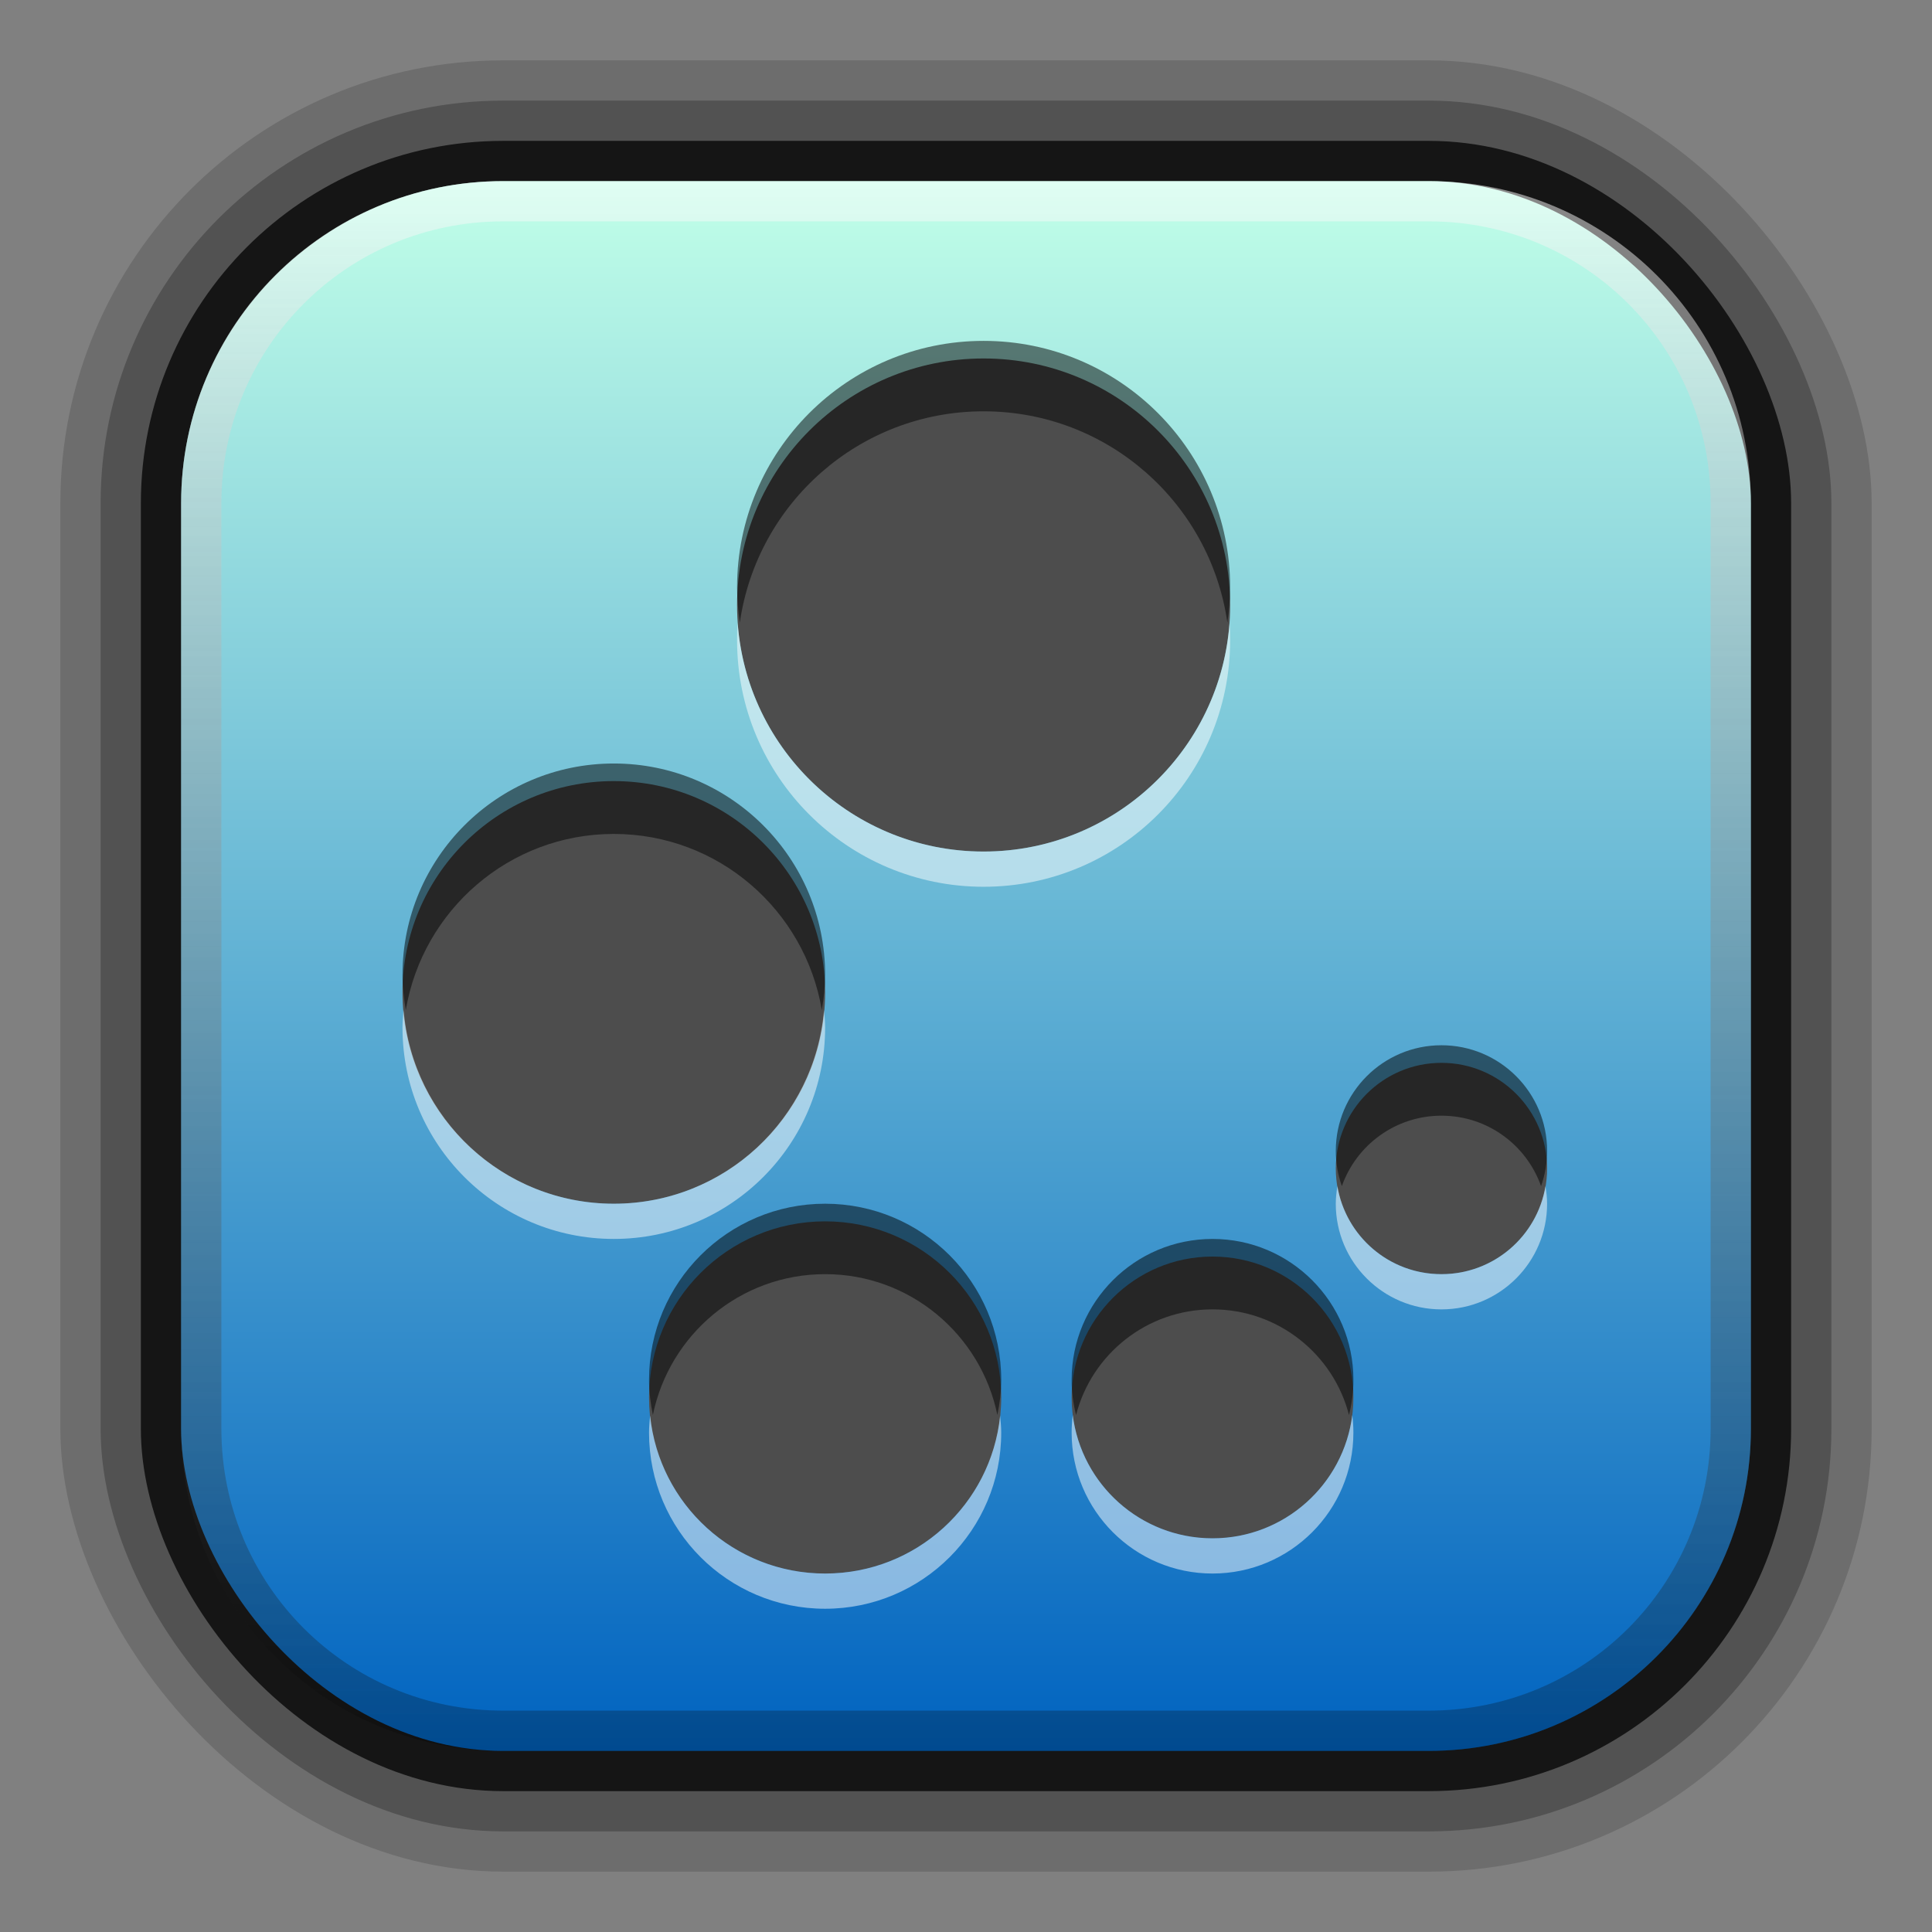 <?xml version="1.0" encoding="UTF-8" standalone="no"?>
<!-- Created with Inkscape (http://www.inkscape.org/) -->

<svg
   xmlns:dc="http://purl.org/dc/elements/1.1/"
   xmlns:cc="http://creativecommons.org/ns#"
   xmlns:rdf="http://www.w3.org/1999/02/22-rdf-syntax-ns#"
   xmlns:svg="http://www.w3.org/2000/svg"
   xmlns="http://www.w3.org/2000/svg"
   xmlns:xlink="http://www.w3.org/1999/xlink"
   xmlns:sodipodi="http://sodipodi.sourceforge.net/DTD/sodipodi-0.dtd"
   xmlns:inkscape="http://www.inkscape.org/namespaces/inkscape"
   inkscape:output_extension="org.inkscape.output.svg.inkscape"
   inkscape:export-ydpi="90"
   inkscape:export-xdpi="90"
   inkscape:export-filename="zoncolor.png"
   sodipodi:docname="zoncolor-all.svg"
   inkscape:version="0.48.3.1 r9886"
   sodipodi:version="0.32"
   id="svg1443"
   height="96"
   width="96"
   y="0"
   x="0"
   version="1.0">
  <rect width="100%" height="100%" fill="#808080" stroke="none"/>
  <sodipodi:namedview
     inkscape:window-height="759"
     inkscape:window-width="1027"
     inkscape:pageshadow="2"
     inkscape:pageopacity="0.0"
     borderopacity="1.0"
     bordercolor="#666666"
     pagecolor="#ffffff"
     id="base"
     inkscape:zoom="4"
     inkscape:cx="47.75"
     inkscape:cy="50.875"
     inkscape:window-x="95"
     inkscape:window-y="56"
     inkscape:current-layer="g3430"
     showguides="false"
     inkscape:guide-bbox="true"
     showgrid="false"
     inkscape:window-maximized="0"
     fit-margin-top="0"
     fit-margin-left="0"
     fit-margin-right="0"
     fit-margin-bottom="0"
     inkscape:object-nodes="true"
     inkscape:snap-object-midpoints="true"
     inkscape:snap-center="true"
     inkscape:snap-global="true"
     inkscape:snap-midpoints="true">
    <sodipodi:guide
       orientation="horizontal"
       position="0,121.925"
       id="guide1331" />
    <sodipodi:guide
       orientation="horizontal"
       position="0,38.075"
       id="guide1333" />
    <sodipodi:guide
       orientation="vertical"
       position="13.524,8.4373016e-06"
       id="guide1335" />
    <sodipodi:guide
       orientation="vertical"
       position="146.268,8.4373016e-06"
       id="guide1337" />
    <sodipodi:guide
       orientation="horizontal"
       position="0,145.02"
       id="guide6086" />
    <sodipodi:guide
       orientation="horizontal"
       position="173.732,15.397"
       id="guide6088" />
    <sodipodi:guide
       orientation="vertical"
       position="2.081,8.4373016e-06"
       id="guide1329" />
    <sodipodi:guide
       orientation="vertical"
       position="157.503,8.4373016e-06"
       id="guide1332" />
  </sodipodi:namedview>
  <defs
     id="defs1446">
    <linearGradient
       id="linearGradient3967">
      <stop
         id="stop3969"
         offset="0"
         style="stop-color:#ff0101;stop-opacity:1;" />
      <stop
         style="stop-color:#ffc001;stop-opacity:1;"
         offset="0.053"
         id="stop3975" />
      <stop
         id="stop3977"
         offset="0.152"
         style="stop-color:#7fff01;stop-opacity:1;" />
      <stop
         style="stop-color:#01ff43;stop-opacity:1;"
         offset="0.303"
         id="stop3979" />
      <stop
         id="stop3981"
         offset="0.558"
         style="stop-color:#01fcff;stop-opacity:1;" />
      <stop
         style="stop-color:#013dff;stop-opacity:1;"
         offset="0.863"
         id="stop3983" />
      <stop
         id="stop3985"
         offset="0.952"
         style="stop-color:#8401ff;stop-opacity:1;" />
      <stop
         id="stop3971"
         offset="1"
         style="stop-color:#ff01ba;stop-opacity:1;" />
    </linearGradient>
    <linearGradient
       id="linearGradient4005">
      <stop
         style="stop-color:#c1ffe8;stop-opacity:1;"
         offset="0"
         id="stop4007" />
      <stop
         style="stop-color:#0063c0;stop-opacity:1;"
         offset="1"
         id="stop4009" />
    </linearGradient>
    <linearGradient
       id="linearGradient3828-4-4-9">
      <stop
         style="stop-color:#ffc1c1;stop-opacity:1;"
         offset="0"
         id="stop3830-1-1-1" />
      <stop
         id="stop3832-0-6-9"
         offset="0.75"
         style="stop-color:#ff8181;stop-opacity:1;" />
      <stop
         style="stop-color:#ff2121;stop-opacity:1;"
         offset="1"
         id="stop3834-8-1-0" />
    </linearGradient>
    <linearGradient
       id="linearGradient3165-7">
      <stop
         id="stop3167-9"
         offset="0"
         style="stop-color:#000000;stop-opacity:0;" />
      <stop
         style="stop-color:#000000;stop-opacity:0;"
         offset="0.6"
         id="stop3169-0" />
      <stop
         id="stop3171-5"
         offset="1"
         style="stop-color:#000000;stop-opacity:1;" />
    </linearGradient>
    <linearGradient
       id="linearGradient3844-9-9">
      <stop
         style="stop-color:#ffffff;stop-opacity:0;"
         offset="0"
         id="stop3846-2-5" />
      <stop
         style="stop-color:#ffffff;stop-opacity:1;"
         offset="1"
         id="stop3848-7-0" />
    </linearGradient>
    <linearGradient
       id="linearGradient4017-9">
      <stop
         id="stop4019-2"
         offset="0"
         style="stop-color:#fff3c1;stop-opacity:1;" />
      <stop
         style="stop-color:#ffd841;stop-opacity:1;"
         offset="0.75"
         id="stop4021-8" />
      <stop
         id="stop4023-8"
         offset="1"
         style="stop-color:#e0b300;stop-opacity:1;" />
    </linearGradient>
    <linearGradient
       id="linearGradient3975-9">
      <stop
         id="stop3977-2"
         offset="0"
         style="stop-color:#e0ffc1;stop-opacity:1;" />
      <stop
         style="stop-color:#b7ff71;stop-opacity:1;"
         offset="0.75"
         id="stop3979-2" />
      <stop
         id="stop3981-3"
         offset="1"
         style="stop-color:#6fe000;stop-opacity:1;" />
    </linearGradient>
    <linearGradient
       id="linearGradient3836-4">
      <stop
         id="stop3838-6"
         offset="0"
         style="stop-color:#e1c1ff;stop-opacity:1;" />
      <stop
         style="stop-color:#c281ff;stop-opacity:1;"
         offset="0.75"
         id="stop3840-1" />
      <stop
         id="stop3842-3"
         offset="1"
         style="stop-color:#9421ff;stop-opacity:1;" />
    </linearGradient>
    <linearGradient
       id="linearGradient3995-0">
      <stop
         style="stop-color:#c1edff;stop-opacity:1;"
         offset="0"
         id="stop3997-9" />
      <stop
         id="stop4027"
         offset="0.75"
         style="stop-color:#71d5ff;stop-opacity:1;" />
      <stop
         style="stop-color:#01b5ff;stop-opacity:1;"
         offset="1"
         id="stop4029" />
    </linearGradient>
    <radialGradient
       inkscape:collect="always"
       xlink:href="#linearGradient3828-4-4-9"
       id="radialGradient3125"
       gradientUnits="userSpaceOnUse"
       gradientTransform="matrix(0.298,0,0,0.297,-134.542,36.582)"
       cx="371.503"
       cy="-1.796"
       fx="370.952"
       fy="12.467"
       r="38.29" />
    <radialGradient
       inkscape:collect="always"
       xlink:href="#linearGradient3844-9-9"
       id="radialGradient3129"
       gradientUnits="userSpaceOnUse"
       gradientTransform="matrix(1.486,-8.4172741e-7,1.0406811e-6,1.838,-221.596,32.465)"
       cx="455.504"
       cy="-40.35"
       fx="455.504"
       fy="-32.883"
       r="14.103" />
    <radialGradient
       inkscape:collect="always"
       xlink:href="#linearGradient4017-9"
       id="radialGradient3136"
       gradientUnits="userSpaceOnUse"
       gradientTransform="matrix(0.298,0,0,0.297,-134.542,36.582)"
       cx="371.503"
       cy="-1.796"
       fx="370.952"
       fy="12.467"
       r="38.29" />
    <radialGradient
       inkscape:collect="always"
       xlink:href="#linearGradient3844-9-9"
       id="radialGradient3140"
       gradientUnits="userSpaceOnUse"
       gradientTransform="matrix(1.486,-8.4172741e-7,1.0406811e-6,1.838,-221.596,32.465)"
       cx="455.504"
       cy="-40.35"
       fx="455.504"
       fy="-32.883"
       r="14.103" />
    <radialGradient
       inkscape:collect="always"
       xlink:href="#linearGradient3975-9"
       id="radialGradient3147"
       gradientUnits="userSpaceOnUse"
       gradientTransform="matrix(0.298,0,0,0.297,-134.542,36.582)"
       cx="371.503"
       cy="-1.796"
       fx="370.952"
       fy="12.467"
       r="38.29" />
    <radialGradient
       inkscape:collect="always"
       xlink:href="#linearGradient3844-9-9"
       id="radialGradient3151"
       gradientUnits="userSpaceOnUse"
       gradientTransform="matrix(1.486,-8.4172741e-7,1.0406811e-6,1.838,-221.596,32.465)"
       cx="455.504"
       cy="-40.35"
       fx="455.504"
       fy="-32.883"
       r="14.103" />
    <radialGradient
       inkscape:collect="always"
       xlink:href="#linearGradient3836-4"
       id="radialGradient3158"
       gradientUnits="userSpaceOnUse"
       gradientTransform="matrix(0.298,0,0,0.297,-134.542,36.582)"
       cx="371.503"
       cy="-1.796"
       fx="370.952"
       fy="12.467"
       r="38.29" />
    <radialGradient
       inkscape:collect="always"
       xlink:href="#linearGradient3844-9-9"
       id="radialGradient3162"
       gradientUnits="userSpaceOnUse"
       gradientTransform="matrix(1.486,-8.4172741e-7,1.0406811e-6,1.838,-221.596,32.465)"
       cx="455.504"
       cy="-40.35"
       fx="455.504"
       fy="-32.883"
       r="14.103" />
    <radialGradient
       inkscape:collect="always"
       xlink:href="#linearGradient3995-0"
       id="radialGradient3169"
       gradientUnits="userSpaceOnUse"
       gradientTransform="matrix(0.298,0,0,0.297,-134.542,36.582)"
       cx="371.503"
       cy="-1.796"
       fx="370.952"
       fy="12.467"
       r="38.29" />
    <radialGradient
       inkscape:collect="always"
       xlink:href="#linearGradient3844-9-9"
       id="radialGradient3173"
       gradientUnits="userSpaceOnUse"
       gradientTransform="matrix(1.486,-8.4172741e-7,1.0406811e-6,1.838,-221.596,32.465)"
       cx="455.504"
       cy="-40.35"
       fx="455.504"
       fy="-32.883"
       r="14.103" />
    <radialGradient
       inkscape:collect="always"
       xlink:href="#linearGradient3165-7"
       id="radialGradient3956"
       cx="-23.875"
       cy="33.625"
       fx="-23.875"
       fy="33.625"
       r="14.875"
       gradientUnits="userSpaceOnUse"
       gradientTransform="matrix(-0.941,0,0,0.941,26.529,-4.147)" />
    <radialGradient
       inkscape:collect="always"
       xlink:href="#linearGradient3165-7"
       id="radialGradient3970"
       gradientUnits="userSpaceOnUse"
       gradientTransform="matrix(-0.807,0,0,0.807,8.739,22.374)"
       cx="-23.875"
       cy="33.625"
       fx="-23.875"
       fy="33.625"
       r="14.875" />
    <radialGradient
       inkscape:collect="always"
       xlink:href="#linearGradient3165-7"
       id="radialGradient3974"
       gradientUnits="userSpaceOnUse"
       gradientTransform="matrix(-0.672,0,0,0.672,23.95,49.895)"
       cx="-23.875"
       cy="33.625"
       fx="-23.875"
       fy="33.625"
       r="14.875" />
    <radialGradient
       inkscape:collect="always"
       xlink:href="#linearGradient3165-7"
       id="radialGradient3978"
       gradientUnits="userSpaceOnUse"
       gradientTransform="matrix(-0.538,0,0,0.538,49.16,54.416)"
       cx="-23.875"
       cy="33.625"
       fx="-23.875"
       fy="33.625"
       r="14.875" />
    <radialGradient
       inkscape:collect="always"
       xlink:href="#linearGradient3165-7"
       id="radialGradient3982"
       gradientUnits="userSpaceOnUse"
       gradientTransform="matrix(-0.403,0,0,0.403,65.37,45.937)"
       cx="-23.875"
       cy="33.625"
       fx="-23.875"
       fy="33.625"
       r="14.875" />
    <linearGradient
       id="linearGradient4027-9">
      <stop
         id="stop4030-6"
         offset="0"
         style="stop-color:#ffffff;stop-opacity:1;" />
      <stop
         id="stop4032-9"
         offset="1"
         style="stop-color:#a0a0a0;stop-opacity:1;" />
    </linearGradient>
    <linearGradient
       y2="152.761"
       x2="36.529"
       y1="21.96"
       x1="36.529"
       gradientTransform="matrix(0.596,0,0,0.596,26.216,-4.095)"
       gradientUnits="userSpaceOnUse"
       id="linearGradient3087"
       xlink:href="#linearGradient4027-9"
       inkscape:collect="always" />
    <linearGradient
       id="linearGradient3292-5-9-4">
      <stop
         style="stop-color:#ffffff;stop-opacity:1;"
         offset="0"
         id="stop3294-3-8-6" />
      <stop
         style="stop-color:#a0a0a0;stop-opacity:1;"
         offset="1"
         id="stop3296-0-5-3" />
    </linearGradient>
    <linearGradient
       y2="116.49"
       x2="55.71"
       y1="31.225"
       x1="55.71"
       gradientTransform="matrix(0.596,0,0,0.596,0.17,0.542)"
       gradientUnits="userSpaceOnUse"
       id="linearGradient3122"
       xlink:href="#linearGradient3292-5-9-4"
       inkscape:collect="always" />
    <linearGradient
       y2="152.761"
       x2="36.529"
       y1="21.96"
       x1="36.529"
       gradientTransform="matrix(0.596,0,0,0.596,26.216,-4.095)"
       gradientUnits="userSpaceOnUse"
       id="linearGradient3986"
       xlink:href="#linearGradient4005"
       inkscape:collect="always" />
    <linearGradient
       id="linearGradient4020-7">
      <stop
         id="stop4022-7"
         offset="0"
         style="stop-color:#ffffff;stop-opacity:1;" />
      <stop
         id="stop4024-1"
         offset="1"
         style="stop-color:#000000;stop-opacity:0.502;" />
    </linearGradient>
    <linearGradient
       y2="152.761"
       x2="36.529"
       y1="21.96"
       x1="36.529"
       gradientTransform="matrix(0.596,0,0,0.596,26.216,-4.095)"
       gradientUnits="userSpaceOnUse"
       id="linearGradient4062"
       xlink:href="#linearGradient4020-7"
       inkscape:collect="always" />
    <linearGradient
       inkscape:collect="always"
       xlink:href="#linearGradient4027-9-4-311"
       id="linearGradient3371-500"
       gradientUnits="userSpaceOnUse"
       gradientTransform="matrix(0.596,0,0,0.596,26.216,-4.095)"
       x1="36.529"
       y1="21.96"
       x2="36.529"
       y2="152.761" />
    <linearGradient
       id="linearGradient4027-9-4-311">
      <stop
         id="stop3467"
         offset="0"
         style="stop-color:#000000;stop-opacity:1;" />
      <stop
         id="stop3469"
         offset="1"
         style="stop-color:#5f5f5f;stop-opacity:1;" />
    </linearGradient>
    <linearGradient
       y2="152.761"
       x2="36.529"
       y1="21.96"
       x1="36.529"
       gradientTransform="matrix(0.596,0,0,0.596,26.216,-4.095)"
       gradientUnits="userSpaceOnUse"
       id="linearGradient4062-628"
       xlink:href="#linearGradient4020-7-26"
       inkscape:collect="always" />
    <linearGradient
       id="linearGradient4020-7-26">
      <stop
         id="stop4241"
         offset="0"
         style="stop-color:#000000;stop-opacity:1;" />
      <stop
         id="stop4243"
         offset="1"
         style="stop-color:#ffffff;stop-opacity:0.502;" />
    </linearGradient>
    <radialGradient
       inkscape:collect="always"
       xlink:href="#linearGradient3995-0"
       id="radialGradient5376"
       gradientUnits="userSpaceOnUse"
       gradientTransform="matrix(0.298,0,0,0.297,-134.542,36.582)"
       cx="371.503"
       cy="-1.796"
       fx="370.952"
       fy="12.467"
       r="38.29" />
    <radialGradient
       inkscape:collect="always"
       xlink:href="#linearGradient3836-4"
       id="radialGradient5378"
       gradientUnits="userSpaceOnUse"
       gradientTransform="matrix(0.298,0,0,0.297,-134.542,36.582)"
       cx="371.503"
       cy="-1.796"
       fx="370.952"
       fy="12.467"
       r="38.29" />
    <radialGradient
       inkscape:collect="always"
       xlink:href="#linearGradient3975-9"
       id="radialGradient5380"
       gradientUnits="userSpaceOnUse"
       gradientTransform="matrix(0.298,0,0,0.297,-134.542,36.582)"
       cx="371.503"
       cy="-1.796"
       fx="370.952"
       fy="12.467"
       r="38.29" />
    <radialGradient
       inkscape:collect="always"
       xlink:href="#linearGradient4017-9"
       id="radialGradient5382"
       gradientUnits="userSpaceOnUse"
       gradientTransform="matrix(0.298,0,0,0.297,-134.542,36.582)"
       cx="371.503"
       cy="-1.796"
       fx="370.952"
       fy="12.467"
       r="38.29" />
    <radialGradient
       inkscape:collect="always"
       xlink:href="#linearGradient3828-4-4-9"
       id="radialGradient5384"
       gradientUnits="userSpaceOnUse"
       gradientTransform="matrix(0.298,0,0,0.297,-134.542,36.582)"
       cx="371.503"
       cy="-1.796"
       fx="370.952"
       fy="12.467"
       r="38.29" />
    <radialGradient
       inkscape:collect="always"
       xlink:href="#linearGradient3844-9-9"
       id="radialGradient5388"
       gradientUnits="userSpaceOnUse"
       gradientTransform="matrix(1.486,-8.4172741e-7,1.0406811e-6,1.838,-221.596,32.465)"
       cx="455.504"
       cy="-40.35"
       fx="455.504"
       fy="-32.883"
       r="14.103" />
    <radialGradient
       inkscape:collect="always"
       xlink:href="#linearGradient3844-9-9"
       id="radialGradient5392"
       gradientUnits="userSpaceOnUse"
       gradientTransform="matrix(1.486,-8.4172741e-7,1.0406811e-6,1.838,-221.596,32.465)"
       cx="455.504"
       cy="-40.35"
       fx="455.504"
       fy="-32.883"
       r="14.103" />
    <radialGradient
       inkscape:collect="always"
       xlink:href="#linearGradient3844-9-9"
       id="radialGradient5396"
       gradientUnits="userSpaceOnUse"
       gradientTransform="matrix(1.486,-8.4172741e-7,1.0406811e-6,1.838,-221.596,32.465)"
       cx="455.504"
       cy="-40.35"
       fx="455.504"
       fy="-32.883"
       r="14.103" />
    <radialGradient
       inkscape:collect="always"
       xlink:href="#linearGradient3844-9-9"
       id="radialGradient5400"
       gradientUnits="userSpaceOnUse"
       gradientTransform="matrix(1.486,-8.4172741e-7,1.0406811e-6,1.838,-221.596,32.465)"
       cx="455.504"
       cy="-40.35"
       fx="455.504"
       fy="-32.883"
       r="14.103" />
    <radialGradient
       inkscape:collect="always"
       xlink:href="#linearGradient3844-9-9"
       id="radialGradient5404"
       gradientUnits="userSpaceOnUse"
       gradientTransform="matrix(1.486,-8.4172741e-7,1.0406811e-6,1.838,-221.596,32.465)"
       cx="455.504"
       cy="-40.35"
       fx="455.504"
       fy="-32.883"
       r="14.103" />
    <radialGradient
       inkscape:collect="always"
       xlink:href="#linearGradient3165-7"
       id="radialGradient5413"
       gradientUnits="userSpaceOnUse"
       gradientTransform="matrix(-0.504,0,0,0.504,69.712,45.421)"
       cx="-23.875"
       cy="33.625"
       fx="-23.875"
       fy="33.625"
       r="14.875" />
    <radialGradient
       inkscape:collect="always"
       xlink:href="#linearGradient3165-7"
       id="radialGradient5417"
       gradientUnits="userSpaceOnUse"
       gradientTransform="matrix(-0.672,0,0,0.672,49.45,56.02)"
       cx="-23.875"
       cy="33.625"
       fx="-23.875"
       fy="33.625"
       r="14.875" />
    <radialGradient
       inkscape:collect="always"
       xlink:href="#linearGradient3165-7"
       id="radialGradient5421"
       gradientUnits="userSpaceOnUse"
       gradientTransform="matrix(-0.84,0,0,0.84,17.937,50.369)"
       cx="-23.875"
       cy="33.625"
       fx="-23.875"
       fy="33.625"
       r="14.875" />
    <radialGradient
       inkscape:collect="always"
       xlink:href="#linearGradient3165-7"
       id="radialGradient5425"
       gradientUnits="userSpaceOnUse"
       gradientTransform="matrix(-1.008,0,0,1.008,-1.076,15.967)"
       cx="-23.875"
       cy="33.625"
       fx="-23.875"
       fy="33.625"
       r="14.875" />
    <radialGradient
       inkscape:collect="always"
       xlink:href="#linearGradient3165-7"
       id="radialGradient5429"
       gradientUnits="userSpaceOnUse"
       gradientTransform="matrix(-1.176,0,0,1.176,21.162,-17.184)"
       cx="-23.875"
       cy="33.625"
       fx="-23.875"
       fy="33.625"
       r="14.875" />
    <radialGradient
       inkscape:collect="always"
       xlink:href="#linearGradient3995-0"
       id="radialGradient3369"
       gradientUnits="userSpaceOnUse"
       gradientTransform="matrix(0.298,0,0,0.297,-134.542,36.582)"
       cx="371.503"
       cy="-1.796"
       fx="370.952"
       fy="12.467"
       r="38.29" />
    <radialGradient
       inkscape:collect="always"
       xlink:href="#linearGradient3836-4"
       id="radialGradient3371"
       gradientUnits="userSpaceOnUse"
       gradientTransform="matrix(0.298,0,0,0.297,-134.542,36.582)"
       cx="371.503"
       cy="-1.796"
       fx="370.952"
       fy="12.467"
       r="38.29" />
    <radialGradient
       inkscape:collect="always"
       xlink:href="#linearGradient3975-9"
       id="radialGradient3373"
       gradientUnits="userSpaceOnUse"
       gradientTransform="matrix(0.298,0,0,0.297,-134.542,36.582)"
       cx="371.503"
       cy="-1.796"
       fx="370.952"
       fy="12.467"
       r="38.29" />
    <radialGradient
       inkscape:collect="always"
       xlink:href="#linearGradient4017-9"
       id="radialGradient3375"
       gradientUnits="userSpaceOnUse"
       gradientTransform="matrix(0.298,0,0,0.297,-134.542,36.582)"
       cx="371.503"
       cy="-1.796"
       fx="370.952"
       fy="12.467"
       r="38.29" />
    <radialGradient
       inkscape:collect="always"
       xlink:href="#linearGradient3828-4-4-9"
       id="radialGradient3377"
       gradientUnits="userSpaceOnUse"
       gradientTransform="matrix(0.298,0,0,0.297,-134.542,36.582)"
       cx="371.503"
       cy="-1.796"
       fx="370.952"
       fy="12.467"
       r="38.29" />
    <radialGradient
       inkscape:collect="always"
       xlink:href="#linearGradient3844-9-9"
       id="radialGradient3381"
       gradientUnits="userSpaceOnUse"
       gradientTransform="matrix(1.486,-8.4172741e-7,1.0406811e-6,1.838,-221.596,32.465)"
       cx="455.504"
       cy="-40.35"
       fx="455.504"
       fy="-32.883"
       r="14.103" />
    <radialGradient
       inkscape:collect="always"
       xlink:href="#linearGradient3844-9-9"
       id="radialGradient3385"
       gradientUnits="userSpaceOnUse"
       gradientTransform="matrix(1.486,-8.4172741e-7,1.0406811e-6,1.838,-221.596,32.465)"
       cx="455.504"
       cy="-40.35"
       fx="455.504"
       fy="-32.883"
       r="14.103" />
    <radialGradient
       inkscape:collect="always"
       xlink:href="#linearGradient3844-9-9"
       id="radialGradient3389"
       gradientUnits="userSpaceOnUse"
       gradientTransform="matrix(1.486,-8.4172741e-7,1.0406811e-6,1.838,-221.596,32.465)"
       cx="455.504"
       cy="-40.35"
       fx="455.504"
       fy="-32.883"
       r="14.103" />
    <radialGradient
       inkscape:collect="always"
       xlink:href="#linearGradient3844-9-9"
       id="radialGradient3393"
       gradientUnits="userSpaceOnUse"
       gradientTransform="matrix(1.486,-8.4172741e-7,1.0406811e-6,1.838,-221.596,32.465)"
       cx="455.504"
       cy="-40.35"
       fx="455.504"
       fy="-32.883"
       r="14.103" />
    <radialGradient
       inkscape:collect="always"
       xlink:href="#linearGradient3844-9-9"
       id="radialGradient3397"
       gradientUnits="userSpaceOnUse"
       gradientTransform="matrix(1.486,-8.4172741e-7,1.0406811e-6,1.838,-221.596,32.465)"
       cx="455.504"
       cy="-40.35"
       fx="455.504"
       fy="-32.883"
       r="14.103" />
    <radialGradient
       inkscape:collect="always"
       xlink:href="#linearGradient3165-7"
       id="radialGradient3406"
       gradientUnits="userSpaceOnUse"
       gradientTransform="matrix(-0.353,0,0,0.353,63.199,46.195)"
       cx="-23.875"
       cy="33.625"
       fx="-23.875"
       fy="33.625"
       r="14.875" />
    <radialGradient
       inkscape:collect="always"
       xlink:href="#linearGradient3165-7"
       id="radialGradient3410"
       gradientUnits="userSpaceOnUse"
       gradientTransform="matrix(-0.471,0,0,0.471,49.015,53.614)"
       cx="-23.875"
       cy="33.625"
       fx="-23.875"
       fy="33.625"
       r="14.875" />
    <radialGradient
       inkscape:collect="always"
       xlink:href="#linearGradient3165-7"
       id="radialGradient3414"
       gradientUnits="userSpaceOnUse"
       gradientTransform="matrix(-0.588,0,0,0.588,26.956,49.658)"
       cx="-23.875"
       cy="33.625"
       fx="-23.875"
       fy="33.625"
       r="14.875" />
    <radialGradient
       inkscape:collect="always"
       xlink:href="#linearGradient3165-7"
       id="radialGradient3418"
       gradientUnits="userSpaceOnUse"
       gradientTransform="matrix(-0.706,0,0,0.706,13.647,25.577)"
       cx="-23.875"
       cy="33.625"
       fx="-23.875"
       fy="33.625"
       r="14.875" />
    <radialGradient
       inkscape:collect="always"
       xlink:href="#linearGradient3165-7"
       id="radialGradient3422"
       gradientUnits="userSpaceOnUse"
       gradientTransform="matrix(-0.824,0,0,0.824,29.213,2.371)"
       cx="-23.875"
       cy="33.625"
       fx="-23.875"
       fy="33.625"
       r="14.875" />
    <linearGradient
       inkscape:collect="always"
       xlink:href="#linearGradient3967"
       id="linearGradient3973"
       gradientUnits="userSpaceOnUse"
       gradientTransform="matrix(0.596,0,0,0.596,26.216,-4.095)"
       x1="36.529"
       y1="21.96"
       x2="36.529"
       y2="152.761" />
  </defs>
  <g
     sodipodi:insensitive="true"
     style="display:none"
     inkscape:label="page-bg-dark"
     id="layer14"
     inkscape:groupmode="layer">
    <rect
       y="1.3218593e-15"
       x="0"
       height="96"
       width="96"
       id="rect3354"
       style="color:#000000;fill:#000000;fill-opacity:1;fill-rule:evenodd;stroke:none;stroke-width:1px;marker:none;visibility:visible;display:inline;overflow:visible;enable-background:accumulate" />
  </g>
  <g
     inkscape:groupmode="layer"
     id="layer1"
     inkscape:label="circle-bg-dark"
     style="display:none"
     sodipodi:insensitive="true">
    <path
       sodipodi:type="arc"
       style="opacity:0.15;color:#000000;fill:#000000;fill-opacity:1;fill-rule:evenodd;stroke:none;stroke-width:1;marker:none;visibility:visible;display:inline;overflow:visible;enable-background:accumulate"
       id="path3226"
       sodipodi:cx="33.391304"
       sodipodi:cy="44.58498"
       sodipodi:rx="25.422924"
       sodipodi:ry="25.422924"
       d="m 58.814,44.585 a 25.423,25.423 0 1 1 -50.846,0 25.423,25.423 0 1 1 50.846,0 z"
       transform="matrix(1.77,0,0,1.77,-11.104,-30.918)" />
    <path
       transform="matrix(1.691,0,0,1.691,-8.478,-27.41)"
       d="m 58.814,44.585 a 25.423,25.423 0 1 1 -50.846,0 25.423,25.423 0 1 1 50.846,0 z"
       sodipodi:ry="25.422924"
       sodipodi:rx="25.422924"
       sodipodi:cy="44.58498"
       sodipodi:cx="33.391304"
       id="path3073"
       style="opacity:0.25;color:#000000;fill:#000000;fill-opacity:1;fill-rule:evenodd;stroke:none;stroke-width:1;marker:none;visibility:visible;display:inline;overflow:visible;enable-background:accumulate"
       sodipodi:type="arc" />
    <path
       transform="matrix(1.613,0,0,1.613,-5.851,-23.903)"
       d="m 58.814,44.585 a 25.423,25.423 0 1 1 -50.846,0 25.423,25.423 0 1 1 50.846,0 z"
       sodipodi:ry="25.422924"
       sodipodi:rx="25.422924"
       sodipodi:cy="44.58498"
       sodipodi:cx="33.391304"
       id="path3224"
       style="opacity:0.75;color:#000000;fill:#000000;fill-opacity:1;fill-rule:evenodd;stroke:none;stroke-width:1;marker:none;visibility:visible;display:inline;overflow:visible;enable-background:accumulate"
       sodipodi:type="arc" />
  </g>
  <g
     inkscape:groupmode="layer"
     id="layer10"
     inkscape:label="circle-bg-light"
     style="display:none"
     sodipodi:insensitive="true" />
  <g
     inkscape:groupmode="layer"
     id="layer6"
     inkscape:label="circle-fg-mono-light"
     style="display:none"
     sodipodi:insensitive="true">
    <path
       sodipodi:type="arc"
       style="color:#000000;fill:url(#linearGradient3122);fill-opacity:1;fill-rule:evenodd;stroke:none;stroke-width:1;marker:none;visibility:visible;display:inline;overflow:visible;enable-background:accumulate"
       id="path3189"
       sodipodi:cx="33.391304"
       sodipodi:cy="44.58498"
       sodipodi:rx="25.422924"
       sodipodi:ry="25.422924"
       d="m 58.814,44.585 a 25.423,25.423 0 1 1 -50.846,0 25.423,25.423 0 1 1 50.846,0 z"
       transform="matrix(1.534,0,0,1.534,-3.224,-20.396)" />
  </g>
  <g
     inkscape:groupmode="layer"
     id="layer7"
     inkscape:label="circle-fg-mono-dark"
     style="display:none"
     sodipodi:insensitive="true" />
  <g
     inkscape:groupmode="layer"
     id="layer8"
     inkscape:label="circle-fg"
     style="display:none"
     sodipodi:insensitive="true" />
  <g
     sodipodi:insensitive="true"
     inkscape:groupmode="layer"
     id="layer3"
     inkscape:label="square-bg-dark"
     style="display:inline">
    <rect
       style="opacity:0.15;color:#000000;fill:#000000;fill-opacity:1;fill-rule:evenodd;stroke:none;stroke-width:1.534;marker:none;visibility:visible;display:inline;overflow:visible;enable-background:accumulate"
       id="rect3157"
       width="90"
       height="90"
       x="3"
       y="3"
       rx="22"
       ry="22" />
    <rect
       ry="20"
       rx="20"
       y="5"
       x="5"
       height="86"
       width="86"
       id="rect3857"
       style="opacity:0.25;color:#000000;fill:#000000;fill-opacity:1;fill-rule:evenodd;stroke:none;stroke-width:1.534;marker:none;visibility:visible;display:inline;overflow:visible;enable-background:accumulate" />
    <rect
       ry="18"
       rx="18"
       y="7"
       x="7"
       height="82"
       width="82"
       id="rect3155"
       style="opacity:0.75;color:#000000;fill:#000000;fill-opacity:1;fill-rule:evenodd;stroke:none;stroke-width:1.534;marker:none;visibility:visible;display:inline;overflow:visible;enable-background:accumulate" />
  </g>
  <g
     sodipodi:insensitive="true"
     inkscape:groupmode="layer"
     id="layer9"
     inkscape:label="square-bg-light"
     style="display:none">
    <rect
       style="opacity:0.15;color:#000000;fill:#ffffff;fill-opacity:1;fill-rule:evenodd;stroke:none;stroke-width:1.534;marker:none;visibility:visible;display:inline;overflow:visible;enable-background:accumulate"
       id="rect3157-6"
       width="90"
       height="90"
       x="3"
       y="3"
       rx="22"
       ry="22" />
    <rect
       ry="20"
       rx="20"
       y="5"
       x="5"
       height="86"
       width="86"
       id="rect3857-2"
       style="opacity:0.25;color:#000000;fill:#ffffff;fill-opacity:1;fill-rule:evenodd;stroke:none;stroke-width:1.534;marker:none;visibility:visible;display:inline;overflow:visible;enable-background:accumulate" />
    <rect
       ry="18"
       rx="18"
       y="7"
       x="7"
       height="82"
       width="82"
       id="rect3155-4"
       style="opacity:0.75;color:#000000;fill:#ffffff;fill-opacity:1;fill-rule:evenodd;stroke:none;stroke-width:1.534;marker:none;visibility:visible;display:inline;overflow:visible;enable-background:accumulate" />
  </g>
  <g
     inkscape:groupmode="layer"
     id="layer4"
     inkscape:label="square-fg-mono-light"
     style="display:none"
     sodipodi:insensitive="true">
    <rect
       style="color:#000000;fill:url(#linearGradient3087);fill-opacity:1;fill-rule:evenodd;stroke:none;stroke-width:1.534;marker:none;visibility:visible;display:inline;overflow:visible;enable-background:accumulate"
       id="rect3120"
       width="78"
       height="78"
       x="9"
       y="9"
       rx="16"
       ry="16" />
  </g>
  <g
     inkscape:groupmode="layer"
     id="layer11"
     inkscape:label="square-fg-mono-dark"
     style="display:none"
     sodipodi:insensitive="true">
    <rect
       style="color:#000000;fill:url(#linearGradient3371-500);fill-opacity:1;fill-rule:evenodd;stroke:none;stroke-width:1.534;marker:none;visibility:visible;display:inline;overflow:visible;enable-background:accumulate"
       id="rect3120-22"
       width="78"
       height="78"
       x="9"
       y="9"
       rx="16"
       ry="16" />
  </g>
  <g
     inkscape:groupmode="layer"
     id="layer5"
     inkscape:label="square-fg"
     style="display:inline"
     sodipodi:insensitive="true">
    <rect
       style="color:#000000;fill:url(#linearGradient3986);fill-opacity:1;fill-rule:evenodd;stroke:none;stroke-width:1.534;marker:none;visibility:visible;display:inline;overflow:visible;enable-background:accumulate"
       id="rect3120-2"
       width="78"
       height="78"
       x="9"
       y="9"
       rx="16"
       ry="16" />
  </g>
  <g
     style="display:none"
     inkscape:label="square-fg-rainbow"
     id="g3193"
     inkscape:groupmode="layer"
     sodipodi:insensitive="true">
    <rect
       ry="16"
       rx="16"
       y="9"
       x="9"
       height="78"
       width="78"
       id="rect3195"
       style="color:#000000;fill:url(#linearGradient3973);fill-opacity:1;fill-rule:evenodd;stroke:none;stroke-width:1.534;marker:none;visibility:visible;display:inline;overflow:visible;enable-background:accumulate" />
  </g>
  <g
     sodipodi:insensitive="true"
     style="display:none"
     inkscape:label="square-fg-bevel-dark"
     id="g3652"
     inkscape:groupmode="layer">
    <path
       id="path3654"
       d="M 25,9 C 16.136,9 9,16.136 9,25 l 0,46 c 0,8.864 7.136,16 16,16 l 46,0 c 8.864,0 16,-7.136 16,-16 L 87,25 C 87,16.136 79.864,9 71,9 L 25,9 z m 0,2 46,0 c 7.756,0 14,6.244 14,14 l 0,46 c 0,7.756 -6.244,14 -14,14 L 25,85 C 17.244,85 11,78.756 11,71 l 0,-46 c 0,-7.756 6.244,-14 14,-14 z"
       style="opacity:0.5;color:#000000;fill:url(#linearGradient4062-628);fill-opacity:1;fill-rule:evenodd;stroke:none;stroke-width:1.534;marker:none;visibility:visible;display:inline;overflow:visible;enable-background:accumulate"
       inkscape:connector-curvature="0" />
  </g>
  <g
     sodipodi:insensitive="true"
     inkscape:groupmode="layer"
     id="layer12"
     inkscape:label="square-fg-bevel-light"
     style="display:inline">
    <path
       inkscape:connector-curvature="0"
       style="opacity:0.5;color:#000000;fill:url(#linearGradient4062);fill-opacity:1;fill-rule:evenodd;stroke:none;stroke-width:1.534;marker:none;visibility:visible;display:inline;overflow:visible;enable-background:accumulate"
       d="M 25,9 C 16.136,9 9,16.136 9,25 l 0,46 c 0,8.864 7.136,16 16,16 l 46,0 c 8.864,0 16,-7.136 16,-16 L 87,25 C 87,16.136 79.864,9 71,9 L 25,9 z m 0,2 46,0 c 7.756,0 14,6.244 14,14 l 0,46 c 0,7.756 -6.244,14 -14,14 L 25,85 C 17.244,85 11,78.756 11,71 l 0,-46 c 0,-7.756 6.244,-14 14,-14 z"
       id="rect4011" />
  </g>
  <g
     style="display:none"
     inkscape:label="bubble-mono-light"
     id="g4434"
     inkscape:groupmode="layer"
     sodipodi:insensitive="true">
    <path
       inkscape:connector-curvature="0"
       id="path4436"
       d="m 49,13.5 c -7.732,0 -14,6.268 -14,14 0,7.732 6.268,14 14,14 7.732,0 14,-6.268 14,-14 0,-7.732 -6.268,-14 -14,-14 z m -21,24 c -6.627,0 -12,5.373 -12,12 0,6.627 5.373,12 12,12 6.627,0 12,-5.373 12,-12 0,-6.627 -5.373,-12 -12,-12 z m 47,16 c -3.314,0 -6,2.686 -6,6 0,3.314 2.686,6 6,6 3.314,0 6,-2.686 6,-6 0,-3.314 -2.686,-6 -6,-6 z m -35,9 c -5.523,0 -10,4.477 -10,10 0,5.523 4.477,10 10,10 5.523,0 10,-4.477 10,-10 0,-5.523 -4.477,-10 -10,-10 z m 22,2 c -4.418,0 -8,3.582 -8,8 0,4.418 3.582,8 8,8 4.418,0 8,-3.582 8,-8 0,-4.418 -3.582,-8 -8,-8 z"
       style="color:#000000;fill:#b2b2b2;fill-opacity:1;fill-rule:nonzero;stroke:none;stroke-width:1;marker:none;visibility:visible;display:inline;overflow:visible;enable-background:accumulate" />
    <path
       inkscape:connector-curvature="0"
       id="path4438"
       d="M 35.031,28.5 C 35.008,28.83 35,29.164 35,29.5 c 0,7.732 6.268,14 14,14 7.732,0 14,-6.268 14,-14 0,-0.336 -0.008,-0.67 -0.031,-1 -0.512,7.266 -6.573,13 -13.969,13 -7.396,0 -13.456,-5.734 -13.969,-13 z M 16.062,50.5 C 16.035,50.833 16,51.16 16,51.5 c 0,6.627 5.373,12 12,12 6.627,0 12,-5.373 12,-12 0,-0.34 -0.035,-0.667 -0.062,-1 -0.513,6.155 -5.65,11 -11.938,11 -6.287,0 -11.425,-4.845 -11.938,-11 z m 53.031,10 C 69.04,60.823 69,61.162 69,61.5 c 0,3.314 2.686,6 6,6 3.314,0 6,-2.686 6,-6 0,-0.338 -0.04,-0.677 -0.094,-1 -0.473,2.841 -2.931,5 -5.906,5 -2.976,0 -5.433,-2.159 -5.906,-5 z M 54.062,73.5 C 54.021,73.829 54,74.16 54,74.5 c 0,4.418 3.582,8 8,8 4.418,0 8,-3.582 8,-8 0,-0.34 -0.021,-0.671 -0.062,-1 -0.494,3.944 -3.859,7 -7.938,7 -4.078,0 -7.444,-3.056 -7.938,-7 z m -24,0.031 C 30.032,73.848 30,74.176 30,74.5 c 0,5.523 4.477,10 10,10 5.523,0 10,-4.477 10,-10 0,-0.324 -0.032,-0.652 -0.062,-0.969 C 49.425,78.574 45.178,82.5 40,82.5 c -5.178,0 -9.425,-3.926 -9.938,-8.969 z"
       style="opacity:0.5;color:#000000;fill:#000000;fill-opacity:1;fill-rule:nonzero;stroke:none;stroke-width:1;marker:none;visibility:visible;display:inline;overflow:visible;enable-background:accumulate" />
    <path
       inkscape:connector-curvature="0"
       id="path4440"
       d="m 49,12.5 c -7.732,0 -14,6.268 -14,14 0,0.681 0.062,1.345 0.156,2 0.973,-6.782 6.793,-12 13.844,-12 7.051,0 12.871,5.218 13.844,12 C 62.938,27.845 63,27.181 63,26.5 c 0,-7.732 -6.268,-14 -14,-14 z m -21,24 c -6.627,0 -12,5.373 -12,12 0,0.687 0.077,1.345 0.188,2 0.959,-5.668 5.872,-10 11.812,-10 5.941,0 10.854,4.332 11.812,10 C 39.923,49.845 40,49.187 40,48.5 c 0,-6.627 -5.373,-12 -12,-12 z m 47,16 c -3.314,0 -6,2.686 -6,6 0,0.701 0.123,1.375 0.344,2 0.823,-2.331 3.043,-4 5.656,-4 2.613,0 4.833,1.669 5.656,4 C 80.877,59.875 81,59.201 81,58.5 c 0,-3.314 -2.686,-6 -6,-6 z m -35,9 c -5.523,0 -10,4.477 -10,10 0,0.69 0.086,1.349 0.219,2 0.932,-4.557 4.949,-8 9.781,-8 4.832,0 8.849,3.443 9.781,8 C 49.914,72.849 50,72.19 50,71.5 c 0,-5.523 -4.477,-10 -10,-10 z m 22,2 c -4.418,0 -8,3.582 -8,8 0,0.689 0.086,1.362 0.25,2 0.886,-3.453 4.021,-6 7.75,-6 3.729,0 6.864,2.547 7.75,6 0.164,-0.638 0.25,-1.311 0.25,-2 0,-4.418 -3.582,-8 -8,-8 z"
       style="opacity:0.5;color:#000000;fill:#ffffff;fill-opacity:1;fill-rule:nonzero;stroke:none;stroke-width:1;marker:none;visibility:visible;display:inline;overflow:visible;enable-background:accumulate" />
  </g>
  <g
     inkscape:groupmode="layer"
     id="g3450"
     inkscape:label="bubble-mono-light-shrinked"
     style="display:none"
     sodipodi:insensitive="true">
    <path
       style="color:#000000;fill:#b2b2b2;fill-opacity:1;fill-rule:nonzero;stroke:none;stroke-width:1;marker:none;visibility:visible;display:inline;overflow:visible;enable-background:accumulate"
       d="m 48.875,17.812 c -6.765,0 -12.25,5.485 -12.25,12.25 0,6.765 5.485,12.25 12.25,12.25 6.765,0 12.25,-5.485 12.25,-12.25 0,-6.765 -5.485,-12.25 -12.25,-12.25 z m -18.375,21 c -5.799,0 -10.5,4.701 -10.5,10.5 0,5.799 4.701,10.5 10.5,10.5 5.799,0 10.5,-4.701 10.5,-10.5 0,-5.799 -4.701,-10.5 -10.5,-10.5 z m 41.125,14 c -2.899,0 -5.25,2.351 -5.25,5.25 0,2.899 2.351,5.25 5.25,5.25 2.899,0 5.25,-2.351 5.25,-5.25 0,-2.899 -2.351,-5.25 -5.25,-5.25 z M 41,60.688 c -4.832,0 -8.75,3.918 -8.75,8.75 0,4.832 3.918,8.75 8.75,8.75 4.832,0 8.75,-3.918 8.75,-8.75 0,-4.832 -3.918,-8.75 -8.75,-8.75 z m 19.25,1.75 c -3.866,0 -7,3.134 -7,7 0,3.866 3.134,7 7,7 3.866,0 7,-3.134 7,-7 0,-3.866 -3.134,-7 -7,-7 z"
       id="path3452"
       inkscape:connector-curvature="0" />
    <path
       style="opacity:0.5;color:#000000;fill:#000000;fill-opacity:1;fill-rule:nonzero;stroke:none;stroke-width:1;marker:none;visibility:visible;display:inline;overflow:visible;enable-background:accumulate"
       d="m 36.652,30.938 c -0.02,0.289 -0.027,0.581 -0.027,0.875 0,6.765 5.485,12.25 12.25,12.25 6.765,0 12.25,-5.485 12.25,-12.25 0,-0.294 -0.007,-0.586 -0.027,-0.875 -0.448,6.357 -5.751,11.375 -12.223,11.375 -6.471,0 -11.774,-5.018 -12.223,-11.375 z m -16.598,19.25 C 20.03,50.479 20,50.765 20,51.062 c 0,5.799 4.701,10.5 10.5,10.5 5.799,0 10.5,-4.701 10.5,-10.5 0,-0.298 -0.03,-0.584 -0.055,-0.875 -0.449,5.386 -4.944,9.625 -10.445,9.625 -5.501,0 -9.997,-4.239 -10.445,-9.625 z m 46.402,8.75 c -0.047,0.282 -0.082,0.579 -0.082,0.875 0,2.899 2.351,5.25 5.25,5.25 2.899,0 5.25,-2.351 5.25,-5.25 0,-0.296 -0.035,-0.593 -0.082,-0.875 -0.414,2.486 -2.564,4.375 -5.168,4.375 -2.604,0 -4.754,-1.889 -5.168,-4.375 z m -13.152,11.375 c -0.036,0.288 -0.055,0.578 -0.055,0.875 0,3.866 3.134,7 7,7 3.866,0 7,-3.134 7,-7 0,-0.297 -0.019,-0.587 -0.055,-0.875 -0.432,3.451 -3.377,6.125 -6.945,6.125 -3.569,0 -6.513,-2.674 -6.945,-6.125 z m -21,0.027 C 32.278,70.617 32.25,70.904 32.25,71.188 c 0,4.832 3.918,8.75 8.75,8.75 4.832,0 8.75,-3.918 8.75,-8.75 0,-0.284 -0.028,-0.571 -0.055,-0.848 C 49.247,74.752 45.53,78.188 41,78.188 c -4.53,0 -8.247,-3.435 -8.695,-7.848 z"
       id="path3454"
       inkscape:connector-curvature="0" />
    <path
       style="opacity:0.5;color:#000000;fill:#ffffff;fill-opacity:1;fill-rule:nonzero;stroke:none;stroke-width:1;marker:none;visibility:visible;display:inline;overflow:visible;enable-background:accumulate"
       d="m 48.875,16.938 c -6.765,0 -12.25,5.485 -12.25,12.25 0,0.596 0.054,1.177 0.137,1.75 0.851,-5.934 5.944,-10.5 12.113,-10.5 6.169,0 11.262,4.566 12.113,10.5 0.082,-0.573 0.137,-1.154 0.137,-1.75 0,-6.765 -5.485,-12.25 -12.25,-12.25 z m -18.375,21 c -5.799,0 -10.5,4.701 -10.5,10.5 0,0.601 0.067,1.177 0.164,1.75 0.839,-4.959 5.138,-8.75 10.336,-8.75 5.198,0 9.497,3.791 10.336,8.75 C 40.933,49.614 41,49.038 41,48.438 c 0,-5.799 -4.701,-10.5 -10.5,-10.5 z m 41.125,14 c -2.899,0 -5.25,2.351 -5.25,5.25 0,0.613 0.108,1.203 0.301,1.75 0.72,-2.04 2.663,-3.5 4.949,-3.5 2.286,0 4.229,1.46 4.949,3.5 0.193,-0.547 0.301,-1.137 0.301,-1.75 0,-2.899 -2.351,-5.25 -5.25,-5.25 z M 41,59.812 c -4.832,0 -8.75,3.918 -8.75,8.75 0,0.604 0.075,1.18 0.191,1.75 0.816,-3.987 4.33,-7 8.559,-7 4.228,0 7.743,3.013 8.559,7 0.117,-0.57 0.191,-1.146 0.191,-1.75 0,-4.832 -3.918,-8.75 -8.75,-8.75 z m 19.25,1.75 c -3.866,0 -7,3.134 -7,7 0,0.603 0.076,1.192 0.219,1.75 0.776,-3.021 3.518,-5.25 6.781,-5.25 3.263,0 6.006,2.229 6.781,5.25 0.143,-0.558 0.219,-1.147 0.219,-1.75 0,-3.866 -3.134,-7 -7,-7 z"
       id="path3456"
       inkscape:connector-curvature="0" />
  </g>
  <g
     sodipodi:insensitive="true"
     inkscape:groupmode="layer"
     id="layer13"
     inkscape:label="bubble-mono-dark"
     style="display:none">
    <path
       style="color:#000000;fill:#4d4d4d;fill-opacity:1;fill-rule:nonzero;stroke:none;stroke-width:1;marker:none;visibility:visible;display:inline;overflow:visible;enable-background:accumulate"
       d="m 49,13.5 c -7.732,0 -14,6.268 -14,14 0,7.732 6.268,14 14,14 7.732,0 14,-6.268 14,-14 0,-7.732 -6.268,-14 -14,-14 z m -21,24 c -6.627,0 -12,5.373 -12,12 0,6.627 5.373,12 12,12 6.627,0 12,-5.373 12,-12 0,-6.627 -5.373,-12 -12,-12 z m 47,16 c -3.314,0 -6,2.686 -6,6 0,3.314 2.686,6 6,6 3.314,0 6,-2.686 6,-6 0,-3.314 -2.686,-6 -6,-6 z m -35,9 c -5.523,0 -10,4.477 -10,10 0,5.523 4.477,10 10,10 5.523,0 10,-4.477 10,-10 0,-5.523 -4.477,-10 -10,-10 z m 22,2 c -4.418,0 -8,3.582 -8,8 0,4.418 3.582,8 8,8 4.418,0 8,-3.582 8,-8 0,-4.418 -3.582,-8 -8,-8 z"
       id="path3983-5"
       inkscape:connector-curvature="0" />
    <path
       style="opacity:0.5;color:#000000;fill:#ffffff;fill-opacity:1;fill-rule:nonzero;stroke:none;stroke-width:1;marker:none;visibility:visible;display:inline;overflow:visible;enable-background:accumulate"
       d="M 35.031,28.5 C 35.008,28.83 35,29.164 35,29.5 c 0,7.732 6.268,14 14,14 7.732,0 14,-6.268 14,-14 0,-0.336 -0.008,-0.67 -0.031,-1 -0.512,7.266 -6.573,13 -13.969,13 -7.396,0 -13.456,-5.734 -13.969,-13 z M 16.062,50.5 C 16.035,50.833 16,51.16 16,51.5 c 0,6.627 5.373,12 12,12 6.627,0 12,-5.373 12,-12 0,-0.34 -0.035,-0.667 -0.062,-1 -0.513,6.155 -5.65,11 -11.938,11 -6.287,0 -11.425,-4.845 -11.938,-11 z m 53.031,10 C 69.04,60.823 69,61.162 69,61.5 c 0,3.314 2.686,6 6,6 3.314,0 6,-2.686 6,-6 0,-0.338 -0.04,-0.677 -0.094,-1 -0.473,2.841 -2.931,5 -5.906,5 -2.976,0 -5.433,-2.159 -5.906,-5 z M 54.062,73.5 C 54.021,73.829 54,74.16 54,74.5 c 0,4.418 3.582,8 8,8 4.418,0 8,-3.582 8,-8 0,-0.34 -0.021,-0.671 -0.062,-1 -0.494,3.944 -3.859,7 -7.938,7 -4.078,0 -7.444,-3.056 -7.938,-7 z m -24,0.031 C 30.032,73.848 30,74.176 30,74.5 c 0,5.523 4.477,10 10,10 5.523,0 10,-4.477 10,-10 0,-0.324 -0.032,-0.652 -0.062,-0.969 C 49.425,78.574 45.178,82.5 40,82.5 c -5.178,0 -9.425,-3.926 -9.938,-8.969 z"
       id="path4431"
       inkscape:connector-curvature="0" />
    <path
       style="opacity:0.5;color:#000000;fill:#000000;fill-opacity:1;fill-rule:nonzero;stroke:none;stroke-width:1;marker:none;visibility:visible;display:inline;overflow:visible;enable-background:accumulate"
       d="m 49,12.5 c -7.732,0 -14,6.268 -14,14 0,0.681 0.062,1.345 0.156,2 0.973,-6.782 6.793,-12 13.844,-12 7.051,0 12.871,5.218 13.844,12 C 62.938,27.845 63,27.181 63,26.5 c 0,-7.732 -6.268,-14 -14,-14 z m -21,24 c -6.627,0 -12,5.373 -12,12 0,0.687 0.077,1.345 0.188,2 0.959,-5.668 5.872,-10 11.812,-10 5.941,0 10.854,4.332 11.812,10 C 39.923,49.845 40,49.187 40,48.5 c 0,-6.627 -5.373,-12 -12,-12 z m 47,16 c -3.314,0 -6,2.686 -6,6 0,0.701 0.123,1.375 0.344,2 0.823,-2.331 3.043,-4 5.656,-4 2.613,0 4.833,1.669 5.656,4 C 80.877,59.875 81,59.201 81,58.5 c 0,-3.314 -2.686,-6 -6,-6 z m -35,9 c -5.523,0 -10,4.477 -10,10 0,0.69 0.086,1.349 0.219,2 0.932,-4.557 4.949,-8 9.781,-8 4.832,0 8.849,3.443 9.781,8 C 49.914,72.849 50,72.19 50,71.5 c 0,-5.523 -4.477,-10 -10,-10 z m 22,2 c -4.418,0 -8,3.582 -8,8 0,0.689 0.086,1.362 0.25,2 0.886,-3.453 4.021,-6 7.75,-6 3.729,0 6.864,2.547 7.75,6 0.164,-0.638 0.25,-1.311 0.25,-2 0,-4.418 -3.582,-8 -8,-8 z"
       id="path4423"
       inkscape:connector-curvature="0" />
  </g>
  <g
     style="display:inline"
     inkscape:label="bubble-mono-dark-shrinked"
     id="g3430"
     inkscape:groupmode="layer"
     sodipodi:insensitive="true">
    <path
       inkscape:connector-curvature="0"
       id="path3432"
       d="m 48.875,17.812 c -6.765,0 -12.25,5.485 -12.25,12.25 0,6.765 5.485,12.25 12.25,12.25 6.765,0 12.25,-5.485 12.25,-12.25 0,-6.765 -5.485,-12.25 -12.25,-12.25 z m -18.375,21 c -5.799,0 -10.5,4.701 -10.5,10.5 0,5.799 4.701,10.5 10.5,10.5 5.799,0 10.5,-4.701 10.5,-10.5 0,-5.799 -4.701,-10.5 -10.5,-10.5 z m 41.125,14 c -2.899,0 -5.25,2.351 -5.25,5.25 0,2.899 2.351,5.25 5.25,5.25 2.899,0 5.25,-2.351 5.25,-5.25 0,-2.899 -2.351,-5.25 -5.25,-5.25 z M 41,60.688 c -4.832,0 -8.75,3.918 -8.75,8.75 0,4.832 3.918,8.75 8.75,8.75 4.832,0 8.75,-3.918 8.75,-8.75 0,-4.832 -3.918,-8.75 -8.75,-8.75 z m 19.25,1.75 c -3.866,0 -7,3.134 -7,7 0,3.866 3.134,7 7,7 3.866,0 7,-3.134 7,-7 0,-3.866 -3.134,-7 -7,-7 z"
       style="color:#000000;fill:#4d4d4d;fill-opacity:1;fill-rule:nonzero;stroke:none;stroke-width:1;marker:none;visibility:visible;display:inline;overflow:visible;enable-background:accumulate" />
    <path
       inkscape:connector-curvature="0"
       id="path3434"
       d="m 36.652,30.938 c -0.02,0.289 -0.027,0.581 -0.027,0.875 0,6.765 5.485,12.25 12.25,12.25 6.765,0 12.25,-5.485 12.25,-12.25 0,-0.294 -0.007,-0.586 -0.027,-0.875 -0.448,6.357 -5.751,11.375 -12.223,11.375 -6.471,0 -11.774,-5.018 -12.223,-11.375 z m -16.598,19.25 C 20.03,50.479 20,50.765 20,51.062 c 0,5.799 4.701,10.5 10.5,10.5 5.799,0 10.5,-4.701 10.5,-10.5 0,-0.298 -0.03,-0.584 -0.055,-0.875 -0.449,5.386 -4.944,9.625 -10.445,9.625 -5.501,0 -9.997,-4.239 -10.445,-9.625 z m 46.402,8.75 c -0.047,0.282 -0.082,0.579 -0.082,0.875 0,2.899 2.351,5.25 5.25,5.25 2.899,0 5.25,-2.351 5.25,-5.25 0,-0.296 -0.035,-0.593 -0.082,-0.875 -0.414,2.486 -2.564,4.375 -5.168,4.375 -2.604,0 -4.754,-1.889 -5.168,-4.375 z m -13.152,11.375 c -0.036,0.288 -0.055,0.578 -0.055,0.875 0,3.866 3.134,7 7,7 3.866,0 7,-3.134 7,-7 0,-0.297 -0.019,-0.587 -0.055,-0.875 -0.432,3.451 -3.377,6.125 -6.945,6.125 -3.569,0 -6.513,-2.674 -6.945,-6.125 z m -21,0.027 C 32.278,70.617 32.25,70.904 32.25,71.188 c 0,4.832 3.918,8.75 8.75,8.75 4.832,0 8.75,-3.918 8.75,-8.75 0,-0.284 -0.028,-0.571 -0.055,-0.848 C 49.247,74.752 45.53,78.188 41,78.188 c -4.53,0 -8.247,-3.435 -8.695,-7.848 z"
       style="opacity:0.5;color:#000000;fill:#ffffff;fill-opacity:1;fill-rule:nonzero;stroke:none;stroke-width:1;marker:none;visibility:visible;display:inline;overflow:visible;enable-background:accumulate" />
    <path
       inkscape:connector-curvature="0"
       id="path3436"
       d="m 48.875,16.938 c -6.765,0 -12.25,5.485 -12.25,12.25 0,0.596 0.054,1.177 0.137,1.75 0.851,-5.934 5.944,-10.5 12.113,-10.5 6.169,0 11.262,4.566 12.113,10.5 0.082,-0.573 0.137,-1.154 0.137,-1.75 0,-6.765 -5.485,-12.25 -12.25,-12.25 z m -18.375,21 c -5.799,0 -10.5,4.701 -10.5,10.5 0,0.601 0.067,1.177 0.164,1.75 0.839,-4.959 5.138,-8.75 10.336,-8.75 5.198,0 9.497,3.791 10.336,8.75 C 40.933,49.614 41,49.038 41,48.438 c 0,-5.799 -4.701,-10.5 -10.5,-10.5 z m 41.125,14 c -2.899,0 -5.25,2.351 -5.25,5.25 0,0.613 0.108,1.203 0.301,1.75 0.72,-2.04 2.663,-3.5 4.949,-3.5 2.286,0 4.229,1.46 4.949,3.5 0.193,-0.547 0.301,-1.137 0.301,-1.75 0,-2.899 -2.351,-5.25 -5.25,-5.25 z M 41,59.812 c -4.832,0 -8.75,3.918 -8.75,8.75 0,0.604 0.075,1.18 0.191,1.75 0.816,-3.987 4.33,-7 8.559,-7 4.228,0 7.743,3.013 8.559,7 0.117,-0.57 0.191,-1.146 0.191,-1.75 0,-4.832 -3.918,-8.75 -8.75,-8.75 z m 19.25,1.75 c -3.866,0 -7,3.134 -7,7 0,0.603 0.076,1.192 0.219,1.75 0.776,-3.021 3.518,-5.25 6.781,-5.25 3.263,0 6.006,2.229 6.781,5.25 0.143,-0.558 0.219,-1.147 0.219,-1.75 0,-3.866 -3.134,-7 -7,-7 z"
       style="opacity:0.5;color:#000000;fill:#000000;fill-opacity:1;fill-rule:nonzero;stroke:none;stroke-width:1;marker:none;visibility:visible;display:inline;overflow:visible;enable-background:accumulate" />
  </g>
  <g
     inkscape:groupmode="layer"
     id="layer2"
     inkscape:label="bubble"
     style="display:none"
     sodipodi:insensitive="true">
    <path
       sodipodi:type="arc"
       style="color:#000000;fill:url(#radialGradient3169);fill-opacity:1;fill-rule:nonzero;stroke:none;stroke-width:1;marker:none;visibility:visible;display:inline;overflow:visible;enable-background:accumulate"
       id="path3983"
       sodipodi:cx="-23.875"
       sodipodi:cy="33.625"
       sodipodi:rx="14.875"
       sodipodi:ry="14.875"
       d="m -9,33.625 a 14.875,14.875 0 1 1 -29.75,0 14.875,14.875 0 1 1 29.75,0 z"
       transform="matrix(-0.941,0,0,0.941,26.529,-4.147)" />
    <path
       transform="matrix(0.403,0,0,0.403,84.63,45.937)"
       d="m -9,33.625 a 14.875,14.875 0 1 1 -29.75,0 14.875,14.875 0 1 1 29.75,0 z"
       sodipodi:ry="14.875"
       sodipodi:rx="14.875"
       sodipodi:cy="33.625"
       sodipodi:cx="-23.875"
       id="path3049"
       style="color:#000000;fill:url(#radialGradient3158);fill-opacity:1;fill-rule:nonzero;stroke:none;stroke-width:1;marker:none;visibility:visible;display:inline;overflow:visible;enable-background:accumulate"
       sodipodi:type="arc" />
    <path
       transform="matrix(0.807,0,0,0.807,47.261,22.374)"
       d="m -9,33.625 a 14.875,14.875 0 1 1 -29.75,0 14.875,14.875 0 1 1 29.75,0 z"
       sodipodi:ry="14.875"
       sodipodi:rx="14.875"
       sodipodi:cy="33.625"
       sodipodi:cx="-23.875"
       id="path3963"
       style="color:#000000;fill:url(#radialGradient3147);fill-opacity:1;fill-rule:nonzero;stroke:none;stroke-width:1;marker:none;visibility:visible;display:inline;overflow:visible;enable-background:accumulate"
       sodipodi:type="arc" />
    <path
       transform="matrix(-0.672,0,0,0.672,23.95,49.895)"
       d="m -9,33.625 a 14.875,14.875 0 1 1 -29.75,0 14.875,14.875 0 1 1 29.75,0 z"
       sodipodi:ry="14.875"
       sodipodi:rx="14.875"
       sodipodi:cy="33.625"
       sodipodi:cx="-23.875"
       id="path4005"
       style="color:#000000;fill:url(#radialGradient3136);fill-opacity:1;fill-rule:nonzero;stroke:none;stroke-width:1;marker:none;visibility:visible;display:inline;overflow:visible;enable-background:accumulate"
       sodipodi:type="arc" />
    <path
       sodipodi:type="arc"
       style="color:#000000;fill:url(#radialGradient3125);fill-opacity:1;fill-rule:nonzero;stroke:none;stroke-width:1;marker:none;visibility:visible;display:inline;overflow:visible;enable-background:accumulate"
       id="path3083"
       sodipodi:cx="-23.875"
       sodipodi:cy="33.625"
       sodipodi:rx="14.875"
       sodipodi:ry="14.875"
       d="m -9,33.625 a 14.875,14.875 0 1 1 -29.75,0 14.875,14.875 0 1 1 29.75,0 z"
       transform="matrix(0.538,0,0,0.538,74.84,54.416)" />
    <path
       style="opacity:0.75;color:#000000;fill:url(#radialGradient3956);fill-opacity:1;fill-rule:nonzero;stroke:none;stroke-width:1;marker:none;visibility:visible;display:inline;overflow:visible;enable-background:accumulate"
       d="m 49,13.5 c -7.732,0 -14,6.268 -14,14 0,7.322 5.619,13.321 12.781,13.938 C 41.73,40.823 37,35.713 37,29.5 c 0,-6.627 5.373,-12 12,-12 6.627,0 12,5.373 12,12 0,6.213 -4.73,11.323 -10.781,11.938 C 57.381,40.821 63,34.822 63,27.5 c 0,-7.732 -6.268,-14 -14,-14 z"
       id="path3948"
       inkscape:connector-curvature="0" />
    <path
       transform="matrix(-0.372,0,0,0.299,218.561,30.929)"
       d="m 469.607,-34.831 a 14.103,17.534 0 1 1 -28.207,0 14.103,17.534 0 1 1 28.207,0 z"
       sodipodi:ry="17.534039"
       sodipodi:rx="14.103466"
       sodipodi:cy="-34.831043"
       sodipodi:cx="455.50381"
       id="path3987"
       style="opacity:0.75;fill:url(#radialGradient3173);fill-opacity:1;stroke:none"
       sodipodi:type="arc" />
    <path
       id="path3968"
       d="m 28,37.5 c -6.627,0 -12,5.373 -12,12 0,6.276 4.816,11.418 10.955,11.946 -5.187,-0.527 -9.241,-4.907 -9.241,-10.232 0,-5.681 4.605,-10.286 10.286,-10.286 5.681,0 10.286,4.605 10.286,10.286 0,5.326 -4.054,9.705 -9.241,10.232 C 35.184,60.918 40,55.776 40,49.5 c 0,-6.627 -5.373,-12 -12,-12 z"
       style="opacity:0.75;color:#000000;fill:url(#radialGradient3970);fill-opacity:1;fill-rule:nonzero;stroke:none;stroke-width:1;marker:none;visibility:visible;display:inline;overflow:visible;enable-background:accumulate"
       inkscape:connector-curvature="0" />
    <path
       sodipodi:type="arc"
       style="opacity:0.75;fill:url(#radialGradient3151);fill-opacity:1;stroke:none"
       id="path3967"
       sodipodi:cx="455.50381"
       sodipodi:cy="-34.831043"
       sodipodi:rx="14.103466"
       sodipodi:ry="17.534039"
       d="m 469.607,-34.831 a 14.103,17.534 0 1 1 -28.207,0 14.103,17.534 0 1 1 28.207,0 z"
       transform="matrix(0.319,0,0,0.257,-117.338,52.439)" />
    <path
       inkscape:connector-curvature="0"
       style="opacity:0.75;color:#000000;fill:url(#radialGradient3974);fill-opacity:1;fill-rule:nonzero;stroke:none;stroke-width:1;marker:none;visibility:visible;display:inline;overflow:visible;enable-background:accumulate"
       d="m 40,62.5 c -5.523,0 -10,4.477 -10,10 0,5.23 4.013,9.515 9.129,9.955 -4.322,-0.439 -7.701,-4.089 -7.701,-8.527 0,-4.734 3.838,-8.571 8.571,-8.571 4.734,0 8.571,3.838 8.571,8.571 0,4.438 -3.379,8.088 -7.701,8.527 C 45.987,82.015 50,77.73 50,72.5 c 0,-5.523 -4.477,-10 -10,-10 z"
       id="path3972" />
    <path
       sodipodi:type="arc"
       style="opacity:0.75;fill:url(#radialGradient3140);fill-opacity:1;stroke:none"
       id="path4009"
       sodipodi:cx="455.50381"
       sodipodi:cy="-34.831043"
       sodipodi:rx="14.103466"
       sodipodi:ry="17.534039"
       d="m 469.607,-34.831 a 14.103,17.534 0 1 1 -28.207,0 14.103,17.534 0 1 1 28.207,0 z"
       transform="matrix(-0.266,0,0,0.214,161.115,74.949)" />
    <path
       id="path3976"
       d="m 62,64.5 c -4.418,0 -8,3.582 -8,8 0,4.184 3.211,7.612 7.304,7.964 -3.458,-0.351 -6.161,-3.271 -6.161,-6.821 0,-3.787 3.07,-6.857 6.857,-6.857 3.787,0 6.857,3.07 6.857,6.857 0,3.55 -2.703,6.47 -6.161,6.821 C 66.789,80.112 70,76.684 70,72.5 c 0,-4.418 -3.582,-8 -8,-8 z"
       style="opacity:0.75;color:#000000;fill:url(#radialGradient3978);fill-opacity:1;fill-rule:nonzero;stroke:none;stroke-width:1;marker:none;visibility:visible;display:inline;overflow:visible;enable-background:accumulate"
       inkscape:connector-curvature="0" />
    <path
       transform="matrix(0.213,0,0,0.171,-34.892,74.459)"
       d="m 469.607,-34.831 a 14.103,17.534 0 1 1 -28.207,0 14.103,17.534 0 1 1 28.207,0 z"
       sodipodi:ry="17.534039"
       sodipodi:rx="14.103466"
       sodipodi:cy="-34.831043"
       sodipodi:cx="455.50381"
       id="path3173"
       style="opacity:0.75;fill:url(#radialGradient3129);fill-opacity:1;stroke:none"
       sodipodi:type="arc" />
    <path
       inkscape:connector-curvature="0"
       style="opacity:0.75;color:#000000;fill:url(#radialGradient3982);fill-opacity:1;fill-rule:nonzero;stroke:none;stroke-width:1;marker:none;visibility:visible;display:inline;overflow:visible;enable-background:accumulate"
       d="m 75,53.5 c -3.314,0 -6,2.686 -6,6 0,3.138 2.408,5.709 5.478,5.973 -2.593,-0.263 -4.621,-2.453 -4.621,-5.116 0,-2.84 2.303,-5.143 5.143,-5.143 2.84,0 5.143,2.303 5.143,5.143 0,2.663 -2.027,4.853 -4.621,5.116 C 78.592,65.209 81,62.638 81,59.5 c 0,-3.314 -2.686,-6 -6,-6 z"
       id="path3980" />
    <path
       sodipodi:type="arc"
       style="opacity:0.75;fill:url(#radialGradient3162);fill-opacity:1;stroke:none"
       id="path3053"
       sodipodi:cx="455.50381"
       sodipodi:cy="-34.831043"
       sodipodi:rx="14.103466"
       sodipodi:ry="17.534039"
       d="m 469.607,-34.831 a 14.103,17.534 0 1 1 -28.207,0 14.103,17.534 0 1 1 28.207,0 z"
       transform="matrix(0.16,0,0,0.128,2.331,60.97)" />
    <path
       transform="matrix(-0.941,0,0,0.941,26.529,-4.147)"
       d="m -9,33.625 a 14.875,14.875 0 1 1 -29.75,0 14.875,14.875 0 1 1 29.75,0 z"
       sodipodi:ry="14.875"
       sodipodi:rx="14.875"
       sodipodi:cy="33.625"
       sodipodi:cx="-23.875"
       id="path3989"
       style="opacity:0.5;color:#000000;fill:none;stroke:#000000;stroke-width:2.125;stroke-miterlimit:4;stroke-dasharray:none;marker:none;visibility:visible;display:inline;overflow:visible;enable-background:accumulate"
       sodipodi:type="arc" />
    <path
       sodipodi:type="arc"
       style="opacity:0.5;color:#000000;fill:none;stroke:#000000;stroke-width:2.479;stroke-miterlimit:4;stroke-dasharray:none;marker:none;visibility:visible;display:inline;overflow:visible;enable-background:accumulate"
       id="path3993"
       sodipodi:cx="-23.875"
       sodipodi:cy="33.625"
       sodipodi:rx="14.875"
       sodipodi:ry="14.875"
       d="m -9,33.625 a 14.875,14.875 0 1 1 -29.75,0 14.875,14.875 0 1 1 29.75,0 z"
       transform="matrix(0.807,0,0,0.807,47.261,22.374)" />
    <path
       sodipodi:type="arc"
       style="opacity:0.5;color:#000000;fill:none;stroke:#000000;stroke-width:2.975;stroke-miterlimit:4;stroke-dasharray:none;marker:none;visibility:visible;display:inline;overflow:visible;enable-background:accumulate"
       id="path3995"
       sodipodi:cx="-23.875"
       sodipodi:cy="33.625"
       sodipodi:rx="14.875"
       sodipodi:ry="14.875"
       d="m -9,33.625 a 14.875,14.875 0 1 1 -29.75,0 14.875,14.875 0 1 1 29.75,0 z"
       transform="matrix(-0.672,0,0,0.672,23.95,49.895)" />
    <path
       transform="matrix(0.538,0,0,0.538,74.84,54.416)"
       d="m -9,33.625 a 14.875,14.875 0 1 1 -29.75,0 14.875,14.875 0 1 1 29.75,0 z"
       sodipodi:ry="14.875"
       sodipodi:rx="14.875"
       sodipodi:cy="33.625"
       sodipodi:cx="-23.875"
       id="path3997"
       style="opacity:0.5;color:#000000;fill:none;stroke:#000000;stroke-width:3.719;stroke-miterlimit:4;stroke-dasharray:none;marker:none;visibility:visible;display:inline;overflow:visible;enable-background:accumulate"
       sodipodi:type="arc" />
    <path
       sodipodi:type="arc"
       style="opacity:0.5;color:#000000;fill:none;stroke:#000000;stroke-width:4.958;stroke-miterlimit:4;stroke-dasharray:none;marker:none;visibility:visible;display:inline;overflow:visible;enable-background:accumulate"
       id="path3999"
       sodipodi:cx="-23.875"
       sodipodi:cy="33.625"
       sodipodi:rx="14.875"
       sodipodi:ry="14.875"
       d="m -9,33.625 a 14.875,14.875 0 1 1 -29.75,0 14.875,14.875 0 1 1 29.75,0 z"
       transform="matrix(0.403,0,0,0.403,84.63,45.937)" />
  </g>
  <g
     style="display:none"
     inkscape:label="bubble-shrinked"
     id="g3149"
     inkscape:groupmode="layer"
     sodipodi:insensitive="true">
    <path
       transform="matrix(-0.824,0,0,0.824,29.213,2.371)"
       d="m -9,33.625 a 14.875,14.875 0 1 1 -29.75,0 14.875,14.875 0 1 1 29.75,0 z"
       sodipodi:ry="14.875"
       sodipodi:rx="14.875"
       sodipodi:cy="33.625"
       sodipodi:cx="-23.875"
       id="path3151"
       style="color:#000000;fill:url(#radialGradient3369);fill-opacity:1;fill-rule:nonzero;stroke:none;stroke-width:1;marker:none;visibility:visible;display:inline;overflow:visible;enable-background:accumulate"
       sodipodi:type="arc" />
    <path
       sodipodi:type="arc"
       style="color:#000000;fill:url(#radialGradient3371);fill-opacity:1;fill-rule:nonzero;stroke:none;stroke-width:1;marker:none;visibility:visible;display:inline;overflow:visible;enable-background:accumulate"
       id="path3153"
       sodipodi:cx="-23.875"
       sodipodi:cy="33.625"
       sodipodi:rx="14.875"
       sodipodi:ry="14.875"
       d="m -9,33.625 a 14.875,14.875 0 1 1 -29.75,0 14.875,14.875 0 1 1 29.75,0 z"
       transform="matrix(0.353,0,0,0.353,80.051,46.195)" />
    <path
       sodipodi:type="arc"
       style="color:#000000;fill:url(#radialGradient3373);fill-opacity:1;fill-rule:nonzero;stroke:none;stroke-width:1;marker:none;visibility:visible;display:inline;overflow:visible;enable-background:accumulate"
       id="path3155"
       sodipodi:cx="-23.875"
       sodipodi:cy="33.625"
       sodipodi:rx="14.875"
       sodipodi:ry="14.875"
       d="m -9,33.625 a 14.875,14.875 0 1 1 -29.75,0 14.875,14.875 0 1 1 29.75,0 z"
       transform="matrix(0.706,0,0,0.706,47.353,25.577)" />
    <path
       sodipodi:type="arc"
       style="color:#000000;fill:url(#radialGradient3375);fill-opacity:1;fill-rule:nonzero;stroke:none;stroke-width:1;marker:none;visibility:visible;display:inline;overflow:visible;enable-background:accumulate"
       id="path3157"
       sodipodi:cx="-23.875"
       sodipodi:cy="33.625"
       sodipodi:rx="14.875"
       sodipodi:ry="14.875"
       d="m -9,33.625 a 14.875,14.875 0 1 1 -29.75,0 14.875,14.875 0 1 1 29.75,0 z"
       transform="matrix(-0.588,0,0,0.588,26.956,49.658)" />
    <path
       transform="matrix(0.471,0,0,0.471,71.485,53.614)"
       d="m -9,33.625 a 14.875,14.875 0 1 1 -29.75,0 14.875,14.875 0 1 1 29.75,0 z"
       sodipodi:ry="14.875"
       sodipodi:rx="14.875"
       sodipodi:cy="33.625"
       sodipodi:cx="-23.875"
       id="path3159"
       style="color:#000000;fill:url(#radialGradient3377);fill-opacity:1;fill-rule:nonzero;stroke:none;stroke-width:1;marker:none;visibility:visible;display:inline;overflow:visible;enable-background:accumulate"
       sodipodi:type="arc" />
    <path
       inkscape:connector-curvature="0"
       id="path3161"
       d="m 48.875,17.812 c -6.765,0 -12.25,5.485 -12.25,12.25 0,6.407 4.917,11.656 11.184,12.195 C 42.514,41.72 38.375,37.249 38.375,31.812 c 0,-5.799 4.701,-10.5 10.5,-10.5 5.799,0 10.5,4.701 10.5,10.5 0,5.437 -4.139,9.908 -9.434,10.445 C 56.208,41.718 61.125,36.469 61.125,30.062 c 0,-6.765 -5.485,-12.25 -12.25,-12.25 z"
       style="opacity:0.75;color:#000000;fill:url(#radialGradient3422);fill-opacity:1;fill-rule:nonzero;stroke:none;stroke-width:1;marker:none;visibility:visible;display:inline;overflow:visible;enable-background:accumulate" />
    <path
       sodipodi:type="arc"
       style="opacity:0.75;fill:url(#radialGradient3381);fill-opacity:1;stroke:none"
       id="path3163"
       sodipodi:cx="455.50381"
       sodipodi:cy="-34.831043"
       sodipodi:rx="14.103466"
       sodipodi:ry="17.534039"
       d="m 469.607,-34.831 a 14.103,17.534 0 1 1 -28.207,0 14.103,17.534 0 1 1 28.207,0 z"
       transform="matrix(-0.326,0,0,0.262,197.241,33.063)" />
    <path
       inkscape:connector-curvature="0"
       style="opacity:0.75;color:#000000;fill:url(#radialGradient3418);fill-opacity:1;fill-rule:nonzero;stroke:none;stroke-width:1;marker:none;visibility:visible;display:inline;overflow:visible;enable-background:accumulate"
       d="m 30.5,38.812 c -5.799,0 -10.5,4.701 -10.5,10.5 0,5.492 4.214,9.991 9.586,10.453 C 25.048,59.305 21.5,55.472 21.5,50.812 c 0,-4.971 4.029,-9 9,-9 4.971,0 9,4.029 9,9 0,4.66 -3.548,8.492 -8.086,8.953 C 36.786,59.303 41,54.804 41,49.312 c 0,-5.799 -4.701,-10.5 -10.5,-10.5 z"
       id="path3165" />
    <path
       transform="matrix(0.279,0,0,0.225,-96.671,51.884)"
       d="m 469.607,-34.831 a 14.103,17.534 0 1 1 -28.207,0 14.103,17.534 0 1 1 28.207,0 z"
       sodipodi:ry="17.534039"
       sodipodi:rx="14.103466"
       sodipodi:cy="-34.831043"
       sodipodi:cx="455.50381"
       id="path3167"
       style="opacity:0.75;fill:url(#radialGradient3385);fill-opacity:1;stroke:none"
       sodipodi:type="arc" />
    <path
       id="path3169"
       d="m 41,60.688 c -4.832,0 -8.75,3.918 -8.75,8.75 0,4.576 3.512,8.326 7.988,8.711 C 36.456,77.764 33.5,74.571 33.5,70.688 c 0,-4.142 3.358,-7.5 7.5,-7.5 4.142,0 7.5,3.358 7.5,7.5 0,3.883 -2.956,7.077 -6.738,7.461 C 46.238,77.763 49.75,74.014 49.75,69.438 c 0,-4.832 -3.918,-8.75 -8.75,-8.75 z"
       style="opacity:0.75;color:#000000;fill:url(#radialGradient3414);fill-opacity:1;fill-rule:nonzero;stroke:none;stroke-width:1;marker:none;visibility:visible;display:inline;overflow:visible;enable-background:accumulate"
       inkscape:connector-curvature="0" />
    <path
       transform="matrix(-0.233,0,0,0.187,146.976,71.581)"
       d="m 469.607,-34.831 a 14.103,17.534 0 1 1 -28.207,0 14.103,17.534 0 1 1 28.207,0 z"
       sodipodi:ry="17.534039"
       sodipodi:rx="14.103466"
       sodipodi:cy="-34.831043"
       sodipodi:cx="455.50381"
       id="path3171"
       style="opacity:0.75;fill:url(#radialGradient3389);fill-opacity:1;stroke:none"
       sodipodi:type="arc" />
    <path
       inkscape:connector-curvature="0"
       style="opacity:0.75;color:#000000;fill:url(#radialGradient3410);fill-opacity:1;fill-rule:nonzero;stroke:none;stroke-width:1;marker:none;visibility:visible;display:inline;overflow:visible;enable-background:accumulate"
       d="m 60.25,62.438 c -3.866,0 -7,3.134 -7,7 0,3.661 2.809,6.661 6.391,6.969 -3.026,-0.307 -5.391,-2.862 -5.391,-5.969 0,-3.314 2.686,-6 6,-6 3.314,0 6,2.686 6,6 0,3.107 -2.365,5.661 -5.391,5.969 C 64.441,76.098 67.25,73.099 67.25,69.438 c 0,-3.866 -3.134,-7 -7,-7 z"
       id="path3174" />
    <path
       sodipodi:type="arc"
       style="opacity:0.75;fill:url(#radialGradient3393);fill-opacity:1;stroke:none"
       id="path3176"
       sodipodi:cx="455.50381"
       sodipodi:cy="-34.831043"
       sodipodi:rx="14.103466"
       sodipodi:ry="17.534039"
       d="m 469.607,-34.831 a 14.103,17.534 0 1 1 -28.207,0 14.103,17.534 0 1 1 28.207,0 z"
       transform="matrix(0.186,0,0,0.15,-24.53,71.152)" />
    <path
       id="path3178"
       d="m 71.625,52.812 c -2.899,0 -5.25,2.351 -5.25,5.25 0,2.746 2.107,4.995 4.793,5.227 C 68.899,63.059 67.125,61.142 67.125,58.812 c 0,-2.485 2.015,-4.5 4.5,-4.5 2.485,0 4.5,2.015 4.5,4.5 0,2.33 -1.774,4.246 -4.043,4.477 2.686,-0.231 4.793,-2.481 4.793,-5.227 0,-2.899 -2.351,-5.25 -5.25,-5.25 z"
       style="opacity:0.75;color:#000000;fill:url(#radialGradient3406);fill-opacity:1;fill-rule:nonzero;stroke:none;stroke-width:1;marker:none;visibility:visible;display:inline;overflow:visible;enable-background:accumulate"
       inkscape:connector-curvature="0" />
    <path
       transform="matrix(0.14,0,0,0.112,8.04,59.348)"
       d="m 469.607,-34.831 a 14.103,17.534 0 1 1 -28.207,0 14.103,17.534 0 1 1 28.207,0 z"
       sodipodi:ry="17.534039"
       sodipodi:rx="14.103466"
       sodipodi:cy="-34.831043"
       sodipodi:cx="455.50381"
       id="path3180"
       style="opacity:0.75;fill:url(#radialGradient3397);fill-opacity:1;stroke:none"
       sodipodi:type="arc" />
    <path
       sodipodi:type="arc"
       style="opacity:0.5;color:#000000;fill:none;stroke:#000000;stroke-width:2.429;stroke-miterlimit:4;stroke-dasharray:none;marker:none;visibility:visible;display:inline;overflow:visible;enable-background:accumulate"
       id="path3182"
       sodipodi:cx="-23.875"
       sodipodi:cy="33.625"
       sodipodi:rx="14.875"
       sodipodi:ry="14.875"
       d="m -9,33.625 a 14.875,14.875 0 1 1 -29.75,0 14.875,14.875 0 1 1 29.75,0 z"
       transform="matrix(-0.824,0,0,0.824,29.213,2.371)" />
    <path
       transform="matrix(0.706,0,0,0.706,47.353,25.577)"
       d="m -9,33.625 a 14.875,14.875 0 1 1 -29.75,0 14.875,14.875 0 1 1 29.75,0 z"
       sodipodi:ry="14.875"
       sodipodi:rx="14.875"
       sodipodi:cy="33.625"
       sodipodi:cx="-23.875"
       id="path3184"
       style="opacity:0.5;color:#000000;fill:none;stroke:#000000;stroke-width:2.833;stroke-miterlimit:4;stroke-dasharray:none;marker:none;visibility:visible;display:inline;overflow:visible;enable-background:accumulate"
       sodipodi:type="arc" />
    <path
       transform="matrix(-0.588,0,0,0.588,26.956,49.658)"
       d="m -9,33.625 a 14.875,14.875 0 1 1 -29.75,0 14.875,14.875 0 1 1 29.75,0 z"
       sodipodi:ry="14.875"
       sodipodi:rx="14.875"
       sodipodi:cy="33.625"
       sodipodi:cx="-23.875"
       id="path3186"
       style="opacity:0.5;color:#000000;fill:none;stroke:#000000;stroke-width:3.4;stroke-miterlimit:4;stroke-dasharray:none;marker:none;visibility:visible;display:inline;overflow:visible;enable-background:accumulate"
       sodipodi:type="arc" />
    <path
       sodipodi:type="arc"
       style="opacity:0.5;color:#000000;fill:none;stroke:#000000;stroke-width:4.25;stroke-miterlimit:4;stroke-dasharray:none;marker:none;visibility:visible;display:inline;overflow:visible;enable-background:accumulate"
       id="path3188"
       sodipodi:cx="-23.875"
       sodipodi:cy="33.625"
       sodipodi:rx="14.875"
       sodipodi:ry="14.875"
       d="m -9,33.625 a 14.875,14.875 0 1 1 -29.75,0 14.875,14.875 0 1 1 29.75,0 z"
       transform="matrix(0.471,0,0,0.471,71.485,53.614)" />
    <path
       transform="matrix(0.353,0,0,0.353,80.051,46.195)"
       d="m -9,33.625 a 14.875,14.875 0 1 1 -29.75,0 14.875,14.875 0 1 1 29.75,0 z"
       sodipodi:ry="14.875"
       sodipodi:rx="14.875"
       sodipodi:cy="33.625"
       sodipodi:cx="-23.875"
       id="path3190"
       style="opacity:0.5;color:#000000;fill:none;stroke:#000000;stroke-width:5.667;stroke-miterlimit:4;stroke-dasharray:none;marker:none;visibility:visible;display:inline;overflow:visible;enable-background:accumulate"
       sodipodi:type="arc" />
  </g>
  <g
     style="display:none"
     inkscape:label="bubble-stretched"
     id="g4720"
     inkscape:groupmode="layer"
     sodipodi:insensitive="true">
    <path
       transform="matrix(-1.176,0,0,1.176,21.162,-17.184)"
       d="m -9,33.625 a 14.875,14.875 0 1 1 -29.75,0 14.875,14.875 0 1 1 29.75,0 z"
       sodipodi:ry="14.875"
       sodipodi:rx="14.875"
       sodipodi:cy="33.625"
       sodipodi:cx="-23.875"
       id="path4722"
       style="color:#000000;fill:url(#radialGradient5376);fill-opacity:1;fill-rule:nonzero;stroke:none;stroke-width:1;marker:none;visibility:visible;display:inline;overflow:visible;enable-background:accumulate"
       sodipodi:type="arc" />
    <path
       sodipodi:type="arc"
       style="color:#000000;fill:url(#radialGradient5378);fill-opacity:1;fill-rule:nonzero;stroke:none;stroke-width:1;marker:none;visibility:visible;display:inline;overflow:visible;enable-background:accumulate"
       id="path4724"
       sodipodi:cx="-23.875"
       sodipodi:cy="33.625"
       sodipodi:rx="14.875"
       sodipodi:ry="14.875"
       d="m -9,33.625 a 14.875,14.875 0 1 1 -29.75,0 14.875,14.875 0 1 1 29.75,0 z"
       transform="matrix(0.504,0,0,0.504,93.788,45.421)" />
    <path
       sodipodi:type="arc"
       style="color:#000000;fill:url(#radialGradient5380);fill-opacity:1;fill-rule:nonzero;stroke:none;stroke-width:1;marker:none;visibility:visible;display:inline;overflow:visible;enable-background:accumulate"
       id="path4726"
       sodipodi:cx="-23.875"
       sodipodi:cy="33.625"
       sodipodi:rx="14.875"
       sodipodi:ry="14.875"
       d="m -9,33.625 a 14.875,14.875 0 1 1 -29.75,0 14.875,14.875 0 1 1 29.75,0 z"
       transform="matrix(1.008,0,0,1.008,47.076,15.967)" />
    <path
       sodipodi:type="arc"
       style="color:#000000;fill:url(#radialGradient5382);fill-opacity:1;fill-rule:nonzero;stroke:none;stroke-width:1;marker:none;visibility:visible;display:inline;overflow:visible;enable-background:accumulate"
       id="path4728"
       sodipodi:cx="-23.875"
       sodipodi:cy="33.625"
       sodipodi:rx="14.875"
       sodipodi:ry="14.875"
       d="m -9,33.625 a 14.875,14.875 0 1 1 -29.75,0 14.875,14.875 0 1 1 29.75,0 z"
       transform="matrix(-0.84,0,0,0.84,17.937,50.369)" />
    <path
       transform="matrix(0.672,0,0,0.672,81.55,56.02)"
       d="m -9,33.625 a 14.875,14.875 0 1 1 -29.75,0 14.875,14.875 0 1 1 29.75,0 z"
       sodipodi:ry="14.875"
       sodipodi:rx="14.875"
       sodipodi:cy="33.625"
       sodipodi:cx="-23.875"
       id="path4730"
       style="color:#000000;fill:url(#radialGradient5384);fill-opacity:1;fill-rule:nonzero;stroke:none;stroke-width:1;marker:none;visibility:visible;display:inline;overflow:visible;enable-background:accumulate"
       sodipodi:type="arc" />
    <path
       inkscape:connector-curvature="0"
       id="path4732"
       d="m 49.25,4.875 c -9.665,0 -17.5,7.835 -17.5,17.5 0,9.153 7.024,16.651 15.977,17.422 C 40.163,39.029 34.25,32.642 34.25,24.875 c 0,-8.284 6.716,-15 15,-15 8.284,0 15,6.716 15,15 0,7.767 -5.913,14.154 -13.477,14.922 C 59.726,39.026 66.75,31.528 66.75,22.375 c 0,-9.665 -7.835,-17.5 -17.5,-17.5 z"
       style="opacity:0.75;color:#000000;fill:url(#radialGradient5429);fill-opacity:1;fill-rule:nonzero;stroke:none;stroke-width:1;marker:none;visibility:visible;display:inline;overflow:visible;enable-background:accumulate" />
    <path
       sodipodi:type="arc"
       style="opacity:0.75;fill:url(#radialGradient5388);fill-opacity:1;stroke:none"
       id="path4734"
       sodipodi:cx="455.50381"
       sodipodi:cy="-34.831043"
       sodipodi:rx="14.103466"
       sodipodi:ry="17.534039"
       d="m 469.607,-34.831 a 14.103,17.534 0 1 1 -28.207,0 14.103,17.534 0 1 1 28.207,0 z"
       transform="matrix(-0.465,0,0,0.374,261.201,26.661)" />
    <path
       inkscape:connector-curvature="0"
       style="opacity:0.75;color:#000000;fill:url(#radialGradient5425);fill-opacity:1;fill-rule:nonzero;stroke:none;stroke-width:1;marker:none;visibility:visible;display:inline;overflow:visible;enable-background:accumulate"
       d="m 23,34.875 c -8.284,0 -15,6.716 -15,15 0,7.845 6.02,14.273 13.694,14.933 -6.483,-0.658 -11.551,-6.133 -11.551,-12.79 0,-7.101 5.756,-12.857 12.857,-12.857 7.101,0 12.857,5.756 12.857,12.857 0,6.657 -5.068,12.132 -11.551,12.79 C 31.98,64.148 38,57.72 38,49.875 c 0,-8.284 -6.716,-15 -15,-15 z"
       id="path4736" />
    <path
       transform="matrix(0.399,0,0,0.321,-158.672,53.549)"
       d="m 469.607,-34.831 a 14.103,17.534 0 1 1 -28.207,0 14.103,17.534 0 1 1 28.207,0 z"
       sodipodi:ry="17.534039"
       sodipodi:rx="14.103466"
       sodipodi:cy="-34.831043"
       sodipodi:cx="455.50381"
       id="path4738"
       style="opacity:0.75;fill:url(#radialGradient5392);fill-opacity:1;stroke:none"
       sodipodi:type="arc" />
    <path
       id="path4740"
       d="m 38,66.125 c -6.904,0 -12.5,5.596 -12.5,12.5 0,6.538 5.017,11.894 11.412,12.444 -5.403,-0.549 -9.626,-5.111 -9.626,-10.658 0,-5.917 4.797,-10.714 10.714,-10.714 5.917,0 10.714,4.797 10.714,10.714 0,5.548 -4.223,10.11 -9.626,10.658 C 45.483,90.519 50.5,85.163 50.5,78.625 c 0,-6.904 -5.596,-12.5 -12.5,-12.5 z"
       style="opacity:0.75;color:#000000;fill:url(#radialGradient5421);fill-opacity:1;fill-rule:nonzero;stroke:none;stroke-width:1;marker:none;visibility:visible;display:inline;overflow:visible;enable-background:accumulate"
       inkscape:connector-curvature="0" />
    <path
       transform="matrix(-0.332,0,0,0.267,189.394,81.687)"
       d="m 469.607,-34.831 a 14.103,17.534 0 1 1 -28.207,0 14.103,17.534 0 1 1 28.207,0 z"
       sodipodi:ry="17.534039"
       sodipodi:rx="14.103466"
       sodipodi:cy="-34.831043"
       sodipodi:cx="455.50381"
       id="path4742"
       style="opacity:0.75;fill:url(#radialGradient5396);fill-opacity:1;stroke:none"
       sodipodi:type="arc" />
    <path
       inkscape:connector-curvature="0"
       style="opacity:0.75;color:#000000;fill:url(#radialGradient5417);fill-opacity:1;fill-rule:nonzero;stroke:none;stroke-width:1;marker:none;visibility:visible;display:inline;overflow:visible;enable-background:accumulate"
       d="m 65.5,68.625 c -5.523,0 -10,4.477 -10,10 0,5.23 4.013,9.515 9.129,9.955 -4.322,-0.439 -7.701,-4.089 -7.701,-8.527 0,-4.734 3.838,-8.571 8.571,-8.571 4.734,0 8.571,3.838 8.571,8.571 0,4.438 -3.379,8.088 -7.701,8.527 C 71.487,88.14 75.5,83.855 75.5,78.625 c 0,-5.523 -4.477,-10 -10,-10 z"
       id="path4744" />
    <path
       sodipodi:type="arc"
       style="opacity:0.75;fill:url(#radialGradient5400);fill-opacity:1;stroke:none"
       id="path4746"
       sodipodi:cx="455.50381"
       sodipodi:cy="-34.831043"
       sodipodi:rx="14.103466"
       sodipodi:ry="17.534039"
       d="m 469.607,-34.831 a 14.103,17.534 0 1 1 -28.207,0 14.103,17.534 0 1 1 28.207,0 z"
       transform="matrix(0.266,0,0,0.214,-55.615,81.074)" />
    <path
       id="path4748"
       d="m 81.75,54.875 c -4.142,0 -7.5,3.358 -7.5,7.5 0,3.923 3.01,7.136 6.847,7.467 -3.242,-0.329 -5.776,-3.067 -5.776,-6.395 0,-3.55 2.878,-6.429 6.429,-6.429 3.55,0 6.429,2.878 6.429,6.429 0,3.329 -2.534,6.066 -5.776,6.395 C 86.24,69.511 89.25,66.298 89.25,62.375 c 0,-4.142 -3.358,-7.5 -7.5,-7.5 z"
       style="opacity:0.75;color:#000000;fill:url(#radialGradient5413);fill-opacity:1;fill-rule:nonzero;stroke:none;stroke-width:1;marker:none;visibility:visible;display:inline;overflow:visible;enable-background:accumulate"
       inkscape:connector-curvature="0" />
    <path
       transform="matrix(0.199,0,0,0.16,-9.086,64.212)"
       d="m 469.607,-34.831 a 14.103,17.534 0 1 1 -28.207,0 14.103,17.534 0 1 1 28.207,0 z"
       sodipodi:ry="17.534039"
       sodipodi:rx="14.103466"
       sodipodi:cy="-34.831043"
       sodipodi:cx="455.50381"
       id="path4750"
       style="opacity:0.75;fill:url(#radialGradient5404);fill-opacity:1;stroke:none"
       sodipodi:type="arc" />
    <path
       sodipodi:type="arc"
       style="opacity:0.5;color:#000000;fill:none;stroke:#000000;stroke-width:1.7;stroke-miterlimit:4;stroke-dasharray:none;marker:none;visibility:visible;display:inline;overflow:visible;enable-background:accumulate"
       id="path4752"
       sodipodi:cx="-23.875"
       sodipodi:cy="33.625"
       sodipodi:rx="14.875"
       sodipodi:ry="14.875"
       d="m -9,33.625 a 14.875,14.875 0 1 1 -29.75,0 14.875,14.875 0 1 1 29.75,0 z"
       transform="matrix(-1.176,0,0,1.176,21.162,-17.184)" />
    <path
       transform="matrix(1.008,0,0,1.008,47.076,15.967)"
       d="m -9,33.625 a 14.875,14.875 0 1 1 -29.75,0 14.875,14.875 0 1 1 29.75,0 z"
       sodipodi:ry="14.875"
       sodipodi:rx="14.875"
       sodipodi:cy="33.625"
       sodipodi:cx="-23.875"
       id="path4754"
       style="opacity:0.5;color:#000000;fill:none;stroke:#000000;stroke-width:1.983;stroke-miterlimit:4;stroke-dasharray:none;marker:none;visibility:visible;display:inline;overflow:visible;enable-background:accumulate"
       sodipodi:type="arc" />
    <path
       transform="matrix(-0.84,0,0,0.84,17.937,50.369)"
       d="m -9,33.625 a 14.875,14.875 0 1 1 -29.75,0 14.875,14.875 0 1 1 29.75,0 z"
       sodipodi:ry="14.875"
       sodipodi:rx="14.875"
       sodipodi:cy="33.625"
       sodipodi:cx="-23.875"
       id="path4756"
       style="opacity:0.5;color:#000000;fill:none;stroke:#000000;stroke-width:2.38;stroke-miterlimit:4;stroke-dasharray:none;marker:none;visibility:visible;display:inline;overflow:visible;enable-background:accumulate"
       sodipodi:type="arc" />
    <path
       sodipodi:type="arc"
       style="opacity:0.5;color:#000000;fill:none;stroke:#000000;stroke-width:2.975;stroke-miterlimit:4;stroke-dasharray:none;marker:none;visibility:visible;display:inline;overflow:visible;enable-background:accumulate"
       id="path4758"
       sodipodi:cx="-23.875"
       sodipodi:cy="33.625"
       sodipodi:rx="14.875"
       sodipodi:ry="14.875"
       d="m -9,33.625 a 14.875,14.875 0 1 1 -29.75,0 14.875,14.875 0 1 1 29.75,0 z"
       transform="matrix(0.672,0,0,0.672,81.55,56.02)" />
    <path
       transform="matrix(0.504,0,0,0.504,93.788,45.421)"
       d="m -9,33.625 a 14.875,14.875 0 1 1 -29.75,0 14.875,14.875 0 1 1 29.75,0 z"
       sodipodi:ry="14.875"
       sodipodi:rx="14.875"
       sodipodi:cy="33.625"
       sodipodi:cx="-23.875"
       id="path4760"
       style="opacity:0.5;color:#000000;fill:none;stroke:#000000;stroke-width:3.967;stroke-miterlimit:4;stroke-dasharray:none;marker:none;visibility:visible;display:inline;overflow:visible;enable-background:accumulate"
       sodipodi:type="arc" />
  </g>
</svg>
